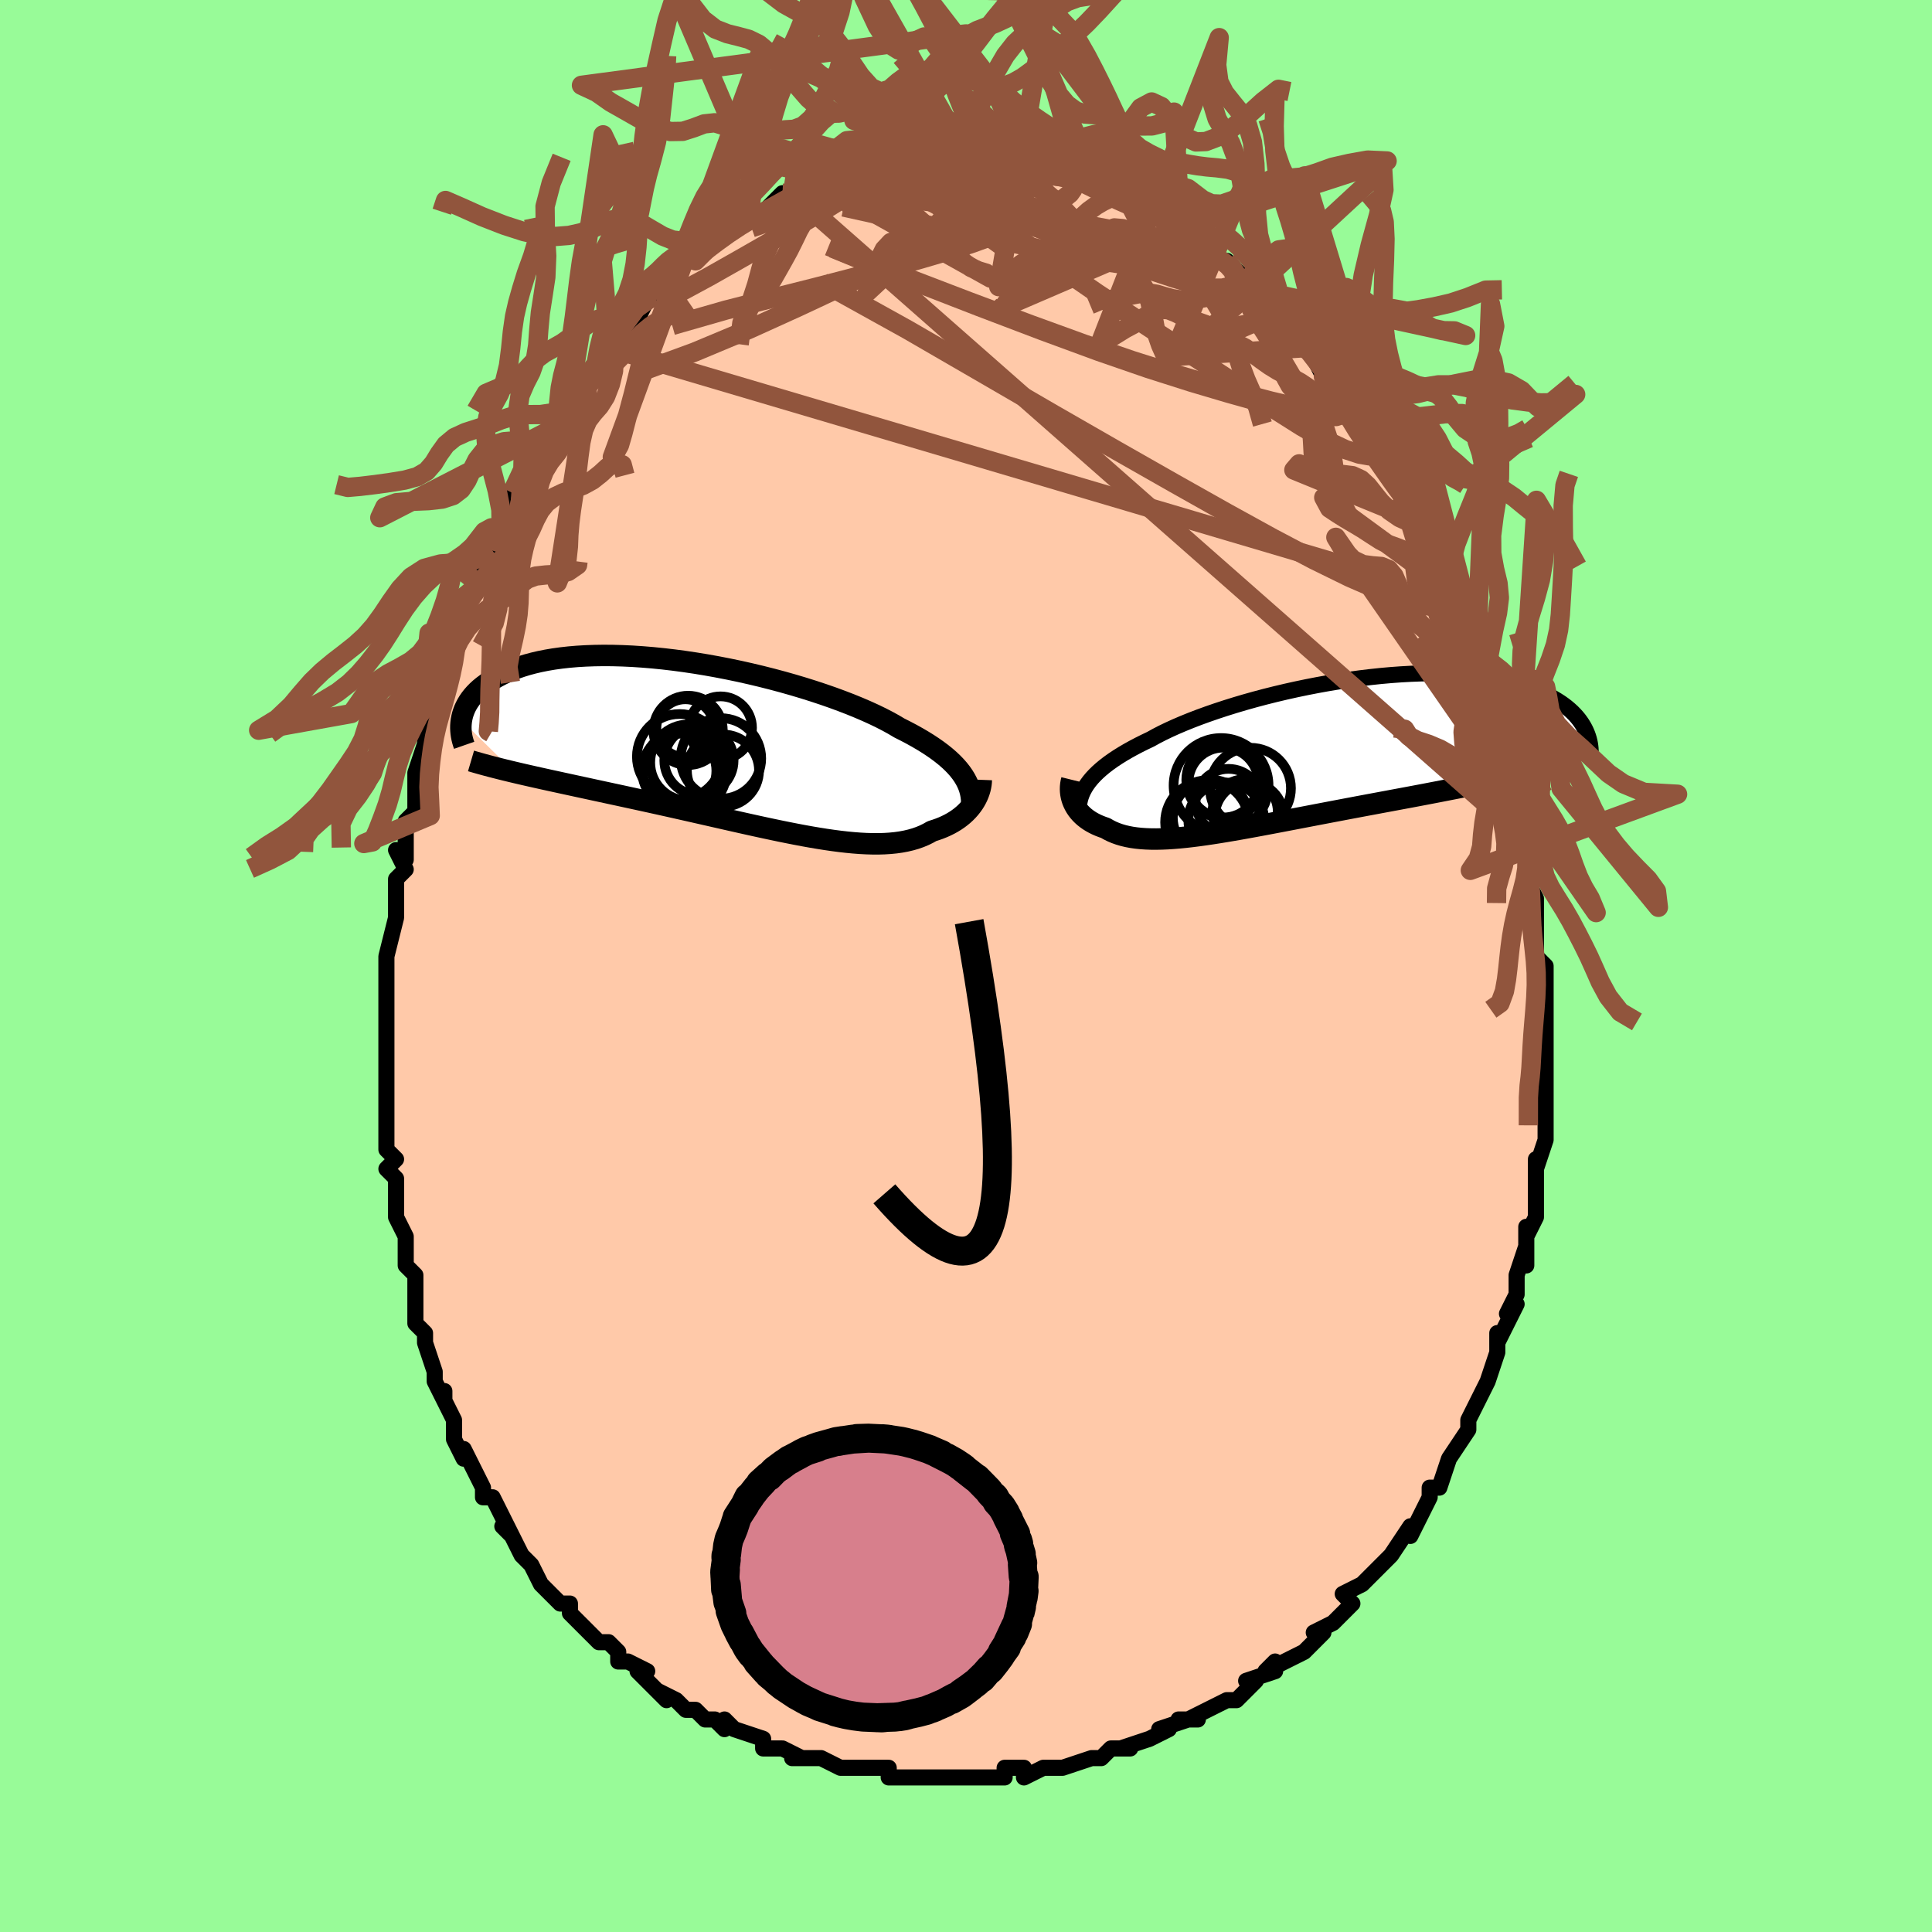 <svg viewBox="-100 -100 200 200" xmlns="http://www.w3.org/2000/svg" width="400" height="400" id="face-svg"><defs><clipPath id="leftEyeClipPath"><polyline points="24.998,3.21,24.767,2.877,24.506,2.544,24.215,2.211,23.894,1.878,23.542,1.544,23.159,1.211,22.745,0.878,22.301,0.545,21.826,0.213,21.322,-0.119,20.787,-0.45,20.224,-0.78,19.632,-1.109,19.012,-1.436,18.365,-1.762,17.791,-2.103,17.166,-2.448,16.489,-2.797,15.762,-3.149,14.988,-3.501,14.168,-3.854,13.305,-4.206,12.401,-4.555,11.459,-4.901,10.483,-5.241,9.474,-5.575,8.437,-5.901,7.375,-6.218,6.292,-6.525,5.19,-6.82,4.073,-7.102,2.945,-7.371,1.809,-7.626,0.668,-7.864,-0.474,-8.086,-1.614,-8.291,-2.748,-8.477,-3.875,-8.645,-4.99,-8.794,-6.091,-8.923,-7.175,-9.032,-8.24,-9.12,-9.284,-9.189,-10.304,-9.236,-11.298,-9.264,-12.265,-9.271,-13.202,-9.257,-14.109,-9.224,-14.983,-9.172,-15.825,-9.101,-16.633,-9.011,-17.407,-8.904,-18.145,-8.779,-18.849,-8.639,-19.517,-8.483,-20.15,-8.313,-20.749,-8.13,-21.314,-7.935,-21.845,-7.729,-22.344,-7.513,-22.812,-7.289,-23.25,-7.058,-23.661,-6.821,-24.044,-6.579,-24.403,-6.335,-24.737,-6.087,-25.045,-5.833,-25.328,-5.574,-25.586,-5.31,-25.82,-5.043,-26.031,-4.772,-26.219,-4.499,-26.385,-4.224,-26.531,-3.948,-26.656,-3.671,-26.761,-3.394,-26.848,-3.117,-26.916,-2.841,-26.968,-2.567,-21.475,2.828,-20.962,2.948,-20.437,3.07,-19.9,3.192,-19.351,3.316,-18.791,3.441,-18.219,3.568,-17.636,3.696,-17.042,3.825,-16.436,3.957,-15.819,4.091,-15.192,4.227,-14.554,4.365,-13.906,4.505,-13.249,4.648,-12.579,4.793,-11.896,4.94,-11.201,5.09,-10.493,5.243,-9.773,5.399,-9.041,5.558,-8.298,5.72,-7.544,5.885,-6.781,6.054,-6.009,6.225,-5.228,6.399,-4.44,6.577,-3.644,6.756,-2.843,6.938,-2.037,7.121,-1.226,7.305,-0.413,7.49,0.403,7.676,1.22,7.861,2.038,8.045,2.854,8.227,3.669,8.407,4.48,8.583,5.288,8.755,6.091,8.923,6.887,9.084,7.676,9.239,8.458,9.387,9.229,9.525,9.991,9.654,10.741,9.773,11.478,9.88,12.203,9.975,12.913,10.056,13.608,10.123,14.287,10.175,14.949,10.21,15.593,10.229,16.219,10.23,16.826,10.212,17.413,10.175,17.98,10.119,18.526,10.042,19.051,9.944,19.554,9.825,20.036,9.686,20.495,9.525,20.933,9.343,21.348,9.14,21.74,8.917,22.133,8.793,22.511,8.659,22.875,8.514,23.223,8.358,23.556,8.192,23.874,8.016,24.176,7.831,24.463,7.636,24.733,7.432,24.988,7.221,25.227,7.001,25.449,6.775,25.655,6.543,25.845,6.304,26.019,6.062"></polyline></clipPath><clipPath id="rightEyeClipPath"><polyline points="-23.137,3.311,-22.904,2.993,-22.642,2.676,-22.349,2.359,-22.027,2.042,-21.674,1.726,-21.292,1.411,-20.88,1.096,-20.438,0.783,-19.967,0.47,-19.467,0.158,-18.939,-0.152,-18.383,-0.461,-17.8,-0.768,-17.19,-1.073,-16.554,-1.376,-15.976,-1.696,-15.35,-2.019,-14.676,-2.344,-13.956,-2.671,-13.191,-2.998,-12.385,-3.325,-11.538,-3.65,-10.653,-3.971,-9.733,-4.289,-8.781,-4.601,-7.8,-4.907,-6.793,-5.205,-5.762,-5.494,-4.711,-5.773,-3.644,-6.04,-2.563,-6.296,-1.471,-6.539,-0.372,-6.768,0.731,-6.982,1.835,-7.181,2.938,-7.364,4.035,-7.529,5.125,-7.678,6.205,-7.808,7.272,-7.921,8.324,-8.015,9.358,-8.09,10.372,-8.146,11.364,-8.184,12.333,-8.202,13.276,-8.202,14.193,-8.184,15.081,-8.148,15.941,-8.093,16.77,-8.022,17.568,-7.934,18.334,-7.829,19.068,-7.71,19.77,-7.575,20.44,-7.427,21.078,-7.266,21.684,-7.093,22.258,-6.91,22.803,-6.716,23.317,-6.513,23.803,-6.303,24.261,-6.087,24.694,-5.865,25.102,-5.64,25.487,-5.412,25.85,-5.181,26.189,-4.944,26.505,-4.703,26.798,-4.457,27.07,-4.209,27.32,-3.957,27.55,-3.704,27.76,-3.449,27.951,-3.192,28.124,-2.935,28.278,-2.678,28.416,-2.422,28.537,-2.166,28.642,-1.912,21.346,2.365,20.774,2.498,20.191,2.63,19.596,2.762,18.989,2.894,18.371,3.025,17.742,3.157,17.102,3.289,16.451,3.421,15.791,3.554,15.12,3.687,14.44,3.82,13.75,3.955,13.052,4.09,12.346,4.226,11.629,4.363,10.9,4.501,10.159,4.64,9.408,4.78,8.646,4.922,7.876,5.066,7.096,5.211,6.31,5.358,5.516,5.506,4.717,5.656,3.913,5.808,3.105,5.961,2.295,6.115,1.483,6.27,0.67,6.425,-0.143,6.581,-0.954,6.737,-1.763,6.892,-2.569,7.046,-3.37,7.199,-4.165,7.349,-4.954,7.498,-5.736,7.643,-6.509,7.784,-7.272,7.921,-8.025,8.052,-8.767,8.178,-9.496,8.297,-10.213,8.409,-10.916,8.513,-11.604,8.608,-12.277,8.693,-12.933,8.768,-13.573,8.832,-14.196,8.883,-14.801,8.923,-15.388,8.948,-15.956,8.96,-16.505,8.957,-17.034,8.938,-17.544,8.904,-18.033,8.853,-18.503,8.786,-18.952,8.701,-19.382,8.599,-19.791,8.479,-20.179,8.341,-20.548,8.186,-20.897,8.013,-21.227,7.823,-21.552,7.712,-21.862,7.592,-22.158,7.462,-22.44,7.322,-22.707,7.174,-22.959,7.015,-23.195,6.848,-23.417,6.673,-23.623,6.488,-23.814,6.296,-23.989,6.096,-24.149,5.889,-24.292,5.675,-24.419,5.455,-24.53,5.229"></polyline></clipPath><filter id="fuzzy"><feTurbulence id="turbulence" baseFrequency="0.05" numOctaves="3" type="noise" result="noise"></feTurbulence><feDisplacementMap in="SourceGraphic" in2="noise" scale="2"></feDisplacementMap></filter><linearGradient id="rainbowGradient" x1="0%" y1="0%" x2="100%" y2="0%"><stop offset="0%" style="stop-color: rgb(167, 133, 106);  stop-opacity: 1"></stop><stop offset="50%" style="stop-color: rgb(44, 34, 43);  stop-opacity: 1"></stop><stop offset="100%" style="stop-color: rgb(148, 0, 211);  stop-opacity: 1"></stop></linearGradient></defs><title>That&#39;s an ugly face</title><desc>CREATED BY XUAN TANG, MORE INFO AT TXSTC55.GITHUB.IO</desc><rect x="-100" y="-100" width="100%" height="100%" opacity="1" fill="rgb(152, 251, 152)"></rect><polyline id="faceContour" points="60,0,60,1,60,2,60,5,60,5,60,7,60,9,60,9,60,11,60,12,60,13,60,12,60,17,60,17,60,18,60,18,59,21,59,20,59,23,59,25,59,26,58,28,58,27,58,31,58,29,58,29,57,32,57,34,56,36,57,35,55,39,55,38,55,40,55,40,55,40,54,43,53,45,53,45,52,47,52,48,52,47,52,48,50,51,50,51,49,54,48,54,49,54,48,54,48,55,47,57,46,59,46,58,44,61,44,61,44,61,43,62,41,64,41,64,41,64,39,65,40,66,38,68,36,69,36,69,37,69,35,71,35,71,31,73,32,72,32,73,29,74,30,74,30,74,28,76,27,76,25,77,23,78,24,78,22,78,23,78,20,79,21,79,19,80,19,80,16,81,17,81,16,81,15,81,14,82,13,82,10,83,9,83,9,83,8,83,6,84,6,83,4,83,4,84,3,84,1,84,0,84,-1,84,-3,84,-3,84,-6,84,-6,84,-8,84,-8,84,-8,83,-11,83,-10,83,-12,83,-12,83,-13,83,-15,82,-17,82,-18,82,-17,82,-19,81,-21,81,-21,81,-21,80,-24,79,-24,79,-25,78,-25,79,-26,78,-27,78,-28,77,-29,77,-30,76,-32,75,-31,76,-34,73,-33,73,-35,72,-36,72,-36,71,-37,70,-38,70,-38,70,-39,69,-40,68,-41,67,-41,66,-42,66,-43,65,-44,64,-45,62,-45,62,-46,61,-47,59,-48,58,-47,59,-48,57,-49,55,-49,55,-50,55,-50,54,-52,50,-52,51,-53,49,-53,49,-53,47,-54,45,-54,44,-54,45,-55,43,-55,43,-55,42,-56,39,-56,38,-56,38,-57,37,-57,32,-57,32,-58,31,-58,30,-58,28,-59,26,-59,26,-59,24,-59,25,-59,22,-60,21,-59,20,-59,20,-60,19,-60,17,-60,15,-60,13,-60,12,-60,11,-60,8,-60,8,-60,5,-60,6,-60,5,-60,4,-60,0,-60,0,-60,-1,-60,-1,-59,-5,-59,-6,-59,-8,-59,-9,-58,-10,-59,-12,-58,-11,-58,-14,-58,-15,-57,-16,-57,-18,-57,-19,-57,-20,-56,-23,-56,-23,-56,-24,-55,-27,-55,-26,-55,-28,-54,-30,-54,-30,-54,-30,-53,-33,-53,-35,-53,-35,-51,-39,-51,-39,-51,-41,-51,-40,-49,-43,-49,-43,-49,-43,-48,-46,-48,-45,-48,-45,-46,-50,-47,-49,-47,-49,-45,-53,-45,-51,-44,-54,-44,-53,-42,-56,-43,-56,-41,-58,-41,-59,-40,-60,-41,-59,-39,-61,-38,-62,-37,-64,-37,-64,-37,-64,-35,-66,-34,-68,-34,-67,-33,-69,-32,-70,-32,-69,-30,-72,-31,-71,-30,-72,-30,-72,-29,-73,-28,-73,-27,-74,-26,-75,-25,-76,-25,-76,-23,-77,-22,-78,-22,-78,-21,-78,-20,-79,-19,-80,-18,-80,-18,-80,-17,-80,-17,-81,-15,-81,-13,-82,-14,-82,-12,-82,-12,-82,-11,-83,-10,-83,-10,-83,-8,-83,-8,-83,-6,-84,-6,-84,-5,-84,-5,-84,-3,-84,-2,-84,-2,-84,-1,-84,0,-84,0,-84,1,-84,3,-84,3,-84,4,-83,4,-83,6,-83,7,-83,7,-83,8,-83,10,-82,10,-82,11,-82,12,-81,13,-81,14,-80,14,-80,15,-80,15,-80,16,-80,17,-79,19,-78,19,-78,21,-77,21,-76,22,-76,22,-76,23,-75,25,-74,25,-74,26,-73,27,-73,27,-73,29,-71,29,-71,30,-70,30,-70,31,-69,32,-67,33,-67,34,-65,35,-64,35,-64,36,-64,36,-63,37,-61,37,-61,39,-59,39,-59,39,-60,41,-56,41,-56,41,-55,42,-55,42,-53,44,-52,44,-52,44,-51,45,-50,46,-47,47,-46,47,-46,47,-45,47,-45,48,-45,49,-41,49,-40,49,-40,50,-39,51,-37,52,-34,52,-35,52,-35,53,-32,54,-29,54,-30,54,-30,54,-26,54,-28,54,-26,55,-25,56,-23,56,-23,56,-22,57,-17,57,-17,57,-17,57,-14,58,-14,58,-12,58,-11,59,-10,58,-9,59,-7,59,-7,59,-5,59,-3,59,-3,59,-1,60,0,60,1" fill="#ffc9a9" stroke="black" stroke-width="1.667" stroke-linejoin="round" filter="url(#fuzzy)"></polyline><g transform="translate(35.668 -22.102)"><polyline id="rightCountour" points="-23.137,3.311,-22.904,2.993,-22.642,2.676,-22.349,2.359,-22.027,2.042,-21.674,1.726,-21.292,1.411,-20.88,1.096,-20.438,0.783,-19.967,0.47,-19.467,0.158,-18.939,-0.152,-18.383,-0.461,-17.8,-0.768,-17.19,-1.073,-16.554,-1.376,-15.976,-1.696,-15.35,-2.019,-14.676,-2.344,-13.956,-2.671,-13.191,-2.998,-12.385,-3.325,-11.538,-3.65,-10.653,-3.971,-9.733,-4.289,-8.781,-4.601,-7.8,-4.907,-6.793,-5.205,-5.762,-5.494,-4.711,-5.773,-3.644,-6.04,-2.563,-6.296,-1.471,-6.539,-0.372,-6.768,0.731,-6.982,1.835,-7.181,2.938,-7.364,4.035,-7.529,5.125,-7.678,6.205,-7.808,7.272,-7.921,8.324,-8.015,9.358,-8.09,10.372,-8.146,11.364,-8.184,12.333,-8.202,13.276,-8.202,14.193,-8.184,15.081,-8.148,15.941,-8.093,16.77,-8.022,17.568,-7.934,18.334,-7.829,19.068,-7.71,19.77,-7.575,20.44,-7.427,21.078,-7.266,21.684,-7.093,22.258,-6.91,22.803,-6.716,23.317,-6.513,23.803,-6.303,24.261,-6.087,24.694,-5.865,25.102,-5.64,25.487,-5.412,25.85,-5.181,26.189,-4.944,26.505,-4.703,26.798,-4.457,27.07,-4.209,27.32,-3.957,27.55,-3.704,27.76,-3.449,27.951,-3.192,28.124,-2.935,28.278,-2.678,28.416,-2.422,28.537,-2.166,28.642,-1.912,21.346,2.365,20.774,2.498,20.191,2.63,19.596,2.762,18.989,2.894,18.371,3.025,17.742,3.157,17.102,3.289,16.451,3.421,15.791,3.554,15.12,3.687,14.44,3.82,13.75,3.955,13.052,4.09,12.346,4.226,11.629,4.363,10.9,4.501,10.159,4.64,9.408,4.78,8.646,4.922,7.876,5.066,7.096,5.211,6.31,5.358,5.516,5.506,4.717,5.656,3.913,5.808,3.105,5.961,2.295,6.115,1.483,6.27,0.67,6.425,-0.143,6.581,-0.954,6.737,-1.763,6.892,-2.569,7.046,-3.37,7.199,-4.165,7.349,-4.954,7.498,-5.736,7.643,-6.509,7.784,-7.272,7.921,-8.025,8.052,-8.767,8.178,-9.496,8.297,-10.213,8.409,-10.916,8.513,-11.604,8.608,-12.277,8.693,-12.933,8.768,-13.573,8.832,-14.196,8.883,-14.801,8.923,-15.388,8.948,-15.956,8.96,-16.505,8.957,-17.034,8.938,-17.544,8.904,-18.033,8.853,-18.503,8.786,-18.952,8.701,-19.382,8.599,-19.791,8.479,-20.179,8.341,-20.548,8.186,-20.897,8.013,-21.227,7.823,-21.552,7.712,-21.862,7.592,-22.158,7.462,-22.44,7.322,-22.707,7.174,-22.959,7.015,-23.195,6.848,-23.417,6.673,-23.623,6.488,-23.814,6.296,-23.989,6.096,-24.149,5.889,-24.292,5.675,-24.419,5.455,-24.53,5.229" fill="white" stroke="white" stroke-width="0" stroke-linejoin="round" filter="url(#fuzzy)"></polyline></g><g transform="translate(-25.266 -22.877)"><polyline id="leftCountour" points="24.998,3.21,24.767,2.877,24.506,2.544,24.215,2.211,23.894,1.878,23.542,1.544,23.159,1.211,22.745,0.878,22.301,0.545,21.826,0.213,21.322,-0.119,20.787,-0.45,20.224,-0.78,19.632,-1.109,19.012,-1.436,18.365,-1.762,17.791,-2.103,17.166,-2.448,16.489,-2.797,15.762,-3.149,14.988,-3.501,14.168,-3.854,13.305,-4.206,12.401,-4.555,11.459,-4.901,10.483,-5.241,9.474,-5.575,8.437,-5.901,7.375,-6.218,6.292,-6.525,5.19,-6.82,4.073,-7.102,2.945,-7.371,1.809,-7.626,0.668,-7.864,-0.474,-8.086,-1.614,-8.291,-2.748,-8.477,-3.875,-8.645,-4.99,-8.794,-6.091,-8.923,-7.175,-9.032,-8.24,-9.12,-9.284,-9.189,-10.304,-9.236,-11.298,-9.264,-12.265,-9.271,-13.202,-9.257,-14.109,-9.224,-14.983,-9.172,-15.825,-9.101,-16.633,-9.011,-17.407,-8.904,-18.145,-8.779,-18.849,-8.639,-19.517,-8.483,-20.15,-8.313,-20.749,-8.13,-21.314,-7.935,-21.845,-7.729,-22.344,-7.513,-22.812,-7.289,-23.25,-7.058,-23.661,-6.821,-24.044,-6.579,-24.403,-6.335,-24.737,-6.087,-25.045,-5.833,-25.328,-5.574,-25.586,-5.31,-25.82,-5.043,-26.031,-4.772,-26.219,-4.499,-26.385,-4.224,-26.531,-3.948,-26.656,-3.671,-26.761,-3.394,-26.848,-3.117,-26.916,-2.841,-26.968,-2.567,-21.475,2.828,-20.962,2.948,-20.437,3.07,-19.9,3.192,-19.351,3.316,-18.791,3.441,-18.219,3.568,-17.636,3.696,-17.042,3.825,-16.436,3.957,-15.819,4.091,-15.192,4.227,-14.554,4.365,-13.906,4.505,-13.249,4.648,-12.579,4.793,-11.896,4.94,-11.201,5.09,-10.493,5.243,-9.773,5.399,-9.041,5.558,-8.298,5.72,-7.544,5.885,-6.781,6.054,-6.009,6.225,-5.228,6.399,-4.44,6.577,-3.644,6.756,-2.843,6.938,-2.037,7.121,-1.226,7.305,-0.413,7.49,0.403,7.676,1.22,7.861,2.038,8.045,2.854,8.227,3.669,8.407,4.48,8.583,5.288,8.755,6.091,8.923,6.887,9.084,7.676,9.239,8.458,9.387,9.229,9.525,9.991,9.654,10.741,9.773,11.478,9.88,12.203,9.975,12.913,10.056,13.608,10.123,14.287,10.175,14.949,10.21,15.593,10.229,16.219,10.23,16.826,10.212,17.413,10.175,17.98,10.119,18.526,10.042,19.051,9.944,19.554,9.825,20.036,9.686,20.495,9.525,20.933,9.343,21.348,9.14,21.74,8.917,22.133,8.793,22.511,8.659,22.875,8.514,23.223,8.358,23.556,8.192,23.874,8.016,24.176,7.831,24.463,7.636,24.733,7.432,24.988,7.221,25.227,7.001,25.449,6.775,25.655,6.543,25.845,6.304,26.019,6.062" fill="white" stroke="white" stroke-width="0" stroke-linejoin="round" filter="url(#fuzzy)"></polyline></g><g transform="translate(35.668 -22.102)"><polyline id="rightUpper" points="-23.966,6.55,-23.993,6.218,-23.998,5.888,-23.981,5.561,-23.94,5.236,-23.874,4.912,-23.782,4.59,-23.663,4.269,-23.516,3.949,-23.341,3.63,-23.137,3.311,-22.904,2.993,-22.642,2.676,-22.349,2.359,-22.027,2.042,-21.674,1.726,-21.292,1.411,-20.88,1.096,-20.438,0.783,-19.967,0.47,-19.467,0.158,-18.939,-0.152,-18.383,-0.461,-17.8,-0.768,-17.19,-1.073,-16.554,-1.376,-15.976,-1.696,-15.35,-2.019,-14.676,-2.344,-13.956,-2.671,-13.191,-2.998,-12.385,-3.325,-11.538,-3.65,-10.653,-3.971,-9.733,-4.289,-8.781,-4.601,-7.8,-4.907,-6.793,-5.205,-5.762,-5.494,-4.711,-5.773,-3.644,-6.04,-2.563,-6.296,-1.471,-6.539,-0.372,-6.768,0.731,-6.982,1.835,-7.181,2.938,-7.364,4.035,-7.529,5.125,-7.678,6.205,-7.808,7.272,-7.921,8.324,-8.015,9.358,-8.09,10.372,-8.146,11.364,-8.184,12.333,-8.202,13.276,-8.202,14.193,-8.184,15.081,-8.148,15.941,-8.093,16.77,-8.022,17.568,-7.934,18.334,-7.829,19.068,-7.71,19.77,-7.575,20.44,-7.427,21.078,-7.266,21.684,-7.093,22.258,-6.91,22.803,-6.716,23.317,-6.513,23.803,-6.303,24.261,-6.087,24.694,-5.865,25.102,-5.64,25.487,-5.412,25.85,-5.181,26.189,-4.944,26.505,-4.703,26.798,-4.457,27.07,-4.209,27.32,-3.957,27.55,-3.704,27.76,-3.449,27.951,-3.192,28.124,-2.935,28.278,-2.678,28.416,-2.422,28.537,-2.166,28.642,-1.912,28.733,-1.659,28.809,-1.408,28.871,-1.16,28.92,-0.914,28.957,-0.671,28.982,-0.432,28.995,-0.195,28.998,0.038,28.99,0.267,28.972,0.494" fill="none" stroke="black" stroke-width="1.667" stroke-linejoin="round" filter="url(#fuzzy)"></polyline><polyline id="rightLower" points="-24.715,2.825,-24.774,3.064,-24.816,3.306,-24.84,3.55,-24.847,3.795,-24.836,4.04,-24.809,4.283,-24.764,4.525,-24.703,4.763,-24.625,4.999,-24.53,5.229,-24.419,5.455,-24.292,5.675,-24.149,5.889,-23.989,6.096,-23.814,6.296,-23.623,6.488,-23.417,6.673,-23.195,6.848,-22.959,7.015,-22.707,7.174,-22.44,7.322,-22.158,7.462,-21.862,7.592,-21.552,7.712,-21.227,7.823,-20.897,8.013,-20.548,8.186,-20.179,8.341,-19.791,8.479,-19.382,8.599,-18.952,8.701,-18.503,8.786,-18.033,8.853,-17.544,8.904,-17.034,8.938,-16.505,8.957,-15.956,8.96,-15.388,8.948,-14.801,8.923,-14.196,8.883,-13.573,8.832,-12.933,8.768,-12.277,8.693,-11.604,8.608,-10.916,8.513,-10.213,8.409,-9.496,8.297,-8.767,8.178,-8.025,8.052,-7.272,7.921,-6.509,7.784,-5.736,7.643,-4.954,7.498,-4.165,7.349,-3.37,7.199,-2.569,7.046,-1.763,6.892,-0.954,6.737,-0.143,6.581,0.67,6.425,1.483,6.27,2.295,6.115,3.105,5.961,3.913,5.808,4.717,5.656,5.516,5.506,6.31,5.358,7.096,5.211,7.876,5.066,8.646,4.922,9.408,4.78,10.159,4.64,10.9,4.501,11.629,4.363,12.346,4.226,13.052,4.09,13.75,3.955,14.44,3.82,15.12,3.687,15.791,3.554,16.451,3.421,17.102,3.289,17.742,3.157,18.371,3.025,18.989,2.894,19.596,2.762,20.191,2.63,20.774,2.498,21.346,2.365,21.905,2.232,22.453,2.098,22.988,1.964,23.511,1.829,24.022,1.693,24.521,1.556,25.008,1.419,25.483,1.28,25.947,1.141,26.399,1" fill="none" stroke="black" stroke-width="2.222" stroke-linejoin="round" filter="url(#fuzzy)"></polyline><!--[--><circle r="3.376" cx="-6.772" cy="6.135" stroke="black" fill="none" stroke-width="1" filter="url(#fuzzy)" clip-path="url(#rightEyeClipPath)"></circle><circle r="4.332" cx="-10.723" cy="7.223" stroke="black" fill="none" stroke-width="1" filter="url(#fuzzy)" clip-path="url(#rightEyeClipPath)"></circle><circle r="4.009" cx="-8.855" cy="2.844" stroke="black" fill="none" stroke-width="1" filter="url(#fuzzy)" clip-path="url(#rightEyeClipPath)"></circle><circle r="4.192" cx="-6.222" cy="3.703" stroke="black" fill="none" stroke-width="1" filter="url(#fuzzy)" clip-path="url(#rightEyeClipPath)"></circle><circle r="3.926" cx="-8.722" cy="7.033" stroke="black" fill="none" stroke-width="1" filter="url(#fuzzy)" clip-path="url(#rightEyeClipPath)"></circle><circle r="4.914" cx="-9.263" cy="3.419" stroke="black" fill="none" stroke-width="1" filter="url(#fuzzy)" clip-path="url(#rightEyeClipPath)"></circle><circle r="3.617" cx="-9.02" cy="3.111" stroke="black" fill="none" stroke-width="1" filter="url(#fuzzy)" clip-path="url(#rightEyeClipPath)"></circle><circle r="3.408" cx="-8.488" cy="5.102" stroke="black" fill="none" stroke-width="1" filter="url(#fuzzy)" clip-path="url(#rightEyeClipPath)"></circle><circle r="3.552" cx="-6.348" cy="6.615" stroke="black" fill="none" stroke-width="1" filter="url(#fuzzy)" clip-path="url(#rightEyeClipPath)"></circle><circle r="3.918" cx="-10.338" cy="6.738" stroke="black" fill="none" stroke-width="1" filter="url(#fuzzy)" clip-path="url(#rightEyeClipPath)"></circle><!--]--></g><g transform="translate(-25.266 -22.877)"><polyline id="leftUpper" points="25.843,6.568,25.862,6.225,25.861,5.885,25.84,5.548,25.796,5.211,25.729,4.876,25.637,4.542,25.519,4.208,25.373,3.875,25.2,3.542,24.998,3.21,24.767,2.877,24.506,2.544,24.215,2.211,23.894,1.878,23.542,1.544,23.159,1.211,22.745,0.878,22.301,0.545,21.826,0.213,21.322,-0.119,20.787,-0.45,20.224,-0.78,19.632,-1.109,19.012,-1.436,18.365,-1.762,17.791,-2.103,17.166,-2.448,16.489,-2.797,15.762,-3.149,14.988,-3.501,14.168,-3.854,13.305,-4.206,12.401,-4.555,11.459,-4.901,10.483,-5.241,9.474,-5.575,8.437,-5.901,7.375,-6.218,6.292,-6.525,5.19,-6.82,4.073,-7.102,2.945,-7.371,1.809,-7.626,0.668,-7.864,-0.474,-8.086,-1.614,-8.291,-2.748,-8.477,-3.875,-8.645,-4.99,-8.794,-6.091,-8.923,-7.175,-9.032,-8.24,-9.12,-9.284,-9.189,-10.304,-9.236,-11.298,-9.264,-12.265,-9.271,-13.202,-9.257,-14.109,-9.224,-14.983,-9.172,-15.825,-9.101,-16.633,-9.011,-17.407,-8.904,-18.145,-8.779,-18.849,-8.639,-19.517,-8.483,-20.15,-8.313,-20.749,-8.13,-21.314,-7.935,-21.845,-7.729,-22.344,-7.513,-22.812,-7.289,-23.25,-7.058,-23.661,-6.821,-24.044,-6.579,-24.403,-6.335,-24.737,-6.087,-25.045,-5.833,-25.328,-5.574,-25.586,-5.31,-25.82,-5.043,-26.031,-4.772,-26.219,-4.499,-26.385,-4.224,-26.531,-3.948,-26.656,-3.671,-26.761,-3.394,-26.848,-3.117,-26.916,-2.841,-26.968,-2.567,-27.002,-2.294,-27.022,-2.023,-27.026,-1.755,-27.015,-1.49,-26.991,-1.228,-26.954,-0.969,-26.904,-0.713,-26.842,-0.462,-26.769,-0.214,-26.684,0.03" fill="none" stroke="black" stroke-width="2.222" stroke-linejoin="round" filter="url(#fuzzy)"></polyline><polyline id="leftLower" points="26.848,3.605,26.839,3.834,26.813,4.071,26.771,4.314,26.713,4.561,26.638,4.811,26.547,5.062,26.44,5.314,26.316,5.566,26.176,5.815,26.019,6.062,25.845,6.304,25.655,6.543,25.449,6.775,25.227,7.001,24.988,7.221,24.733,7.432,24.463,7.636,24.176,7.831,23.874,8.016,23.556,8.192,23.223,8.358,22.875,8.514,22.511,8.659,22.133,8.793,21.74,8.917,21.348,9.14,20.933,9.343,20.495,9.525,20.036,9.686,19.554,9.825,19.051,9.944,18.526,10.042,17.98,10.119,17.413,10.175,16.826,10.212,16.219,10.23,15.593,10.229,14.949,10.21,14.287,10.175,13.608,10.123,12.913,10.056,12.203,9.975,11.478,9.88,10.741,9.773,9.991,9.654,9.229,9.525,8.458,9.387,7.676,9.239,6.887,9.084,6.091,8.923,5.288,8.755,4.48,8.583,3.669,8.407,2.854,8.227,2.038,8.045,1.22,7.861,0.403,7.676,-0.413,7.49,-1.226,7.305,-2.037,7.121,-2.843,6.938,-3.644,6.756,-4.44,6.577,-5.228,6.399,-6.009,6.225,-6.781,6.054,-7.544,5.885,-8.298,5.72,-9.041,5.558,-9.773,5.399,-10.493,5.243,-11.201,5.09,-11.896,4.94,-12.579,4.793,-13.249,4.648,-13.906,4.505,-14.554,4.365,-15.192,4.227,-15.819,4.091,-16.436,3.957,-17.042,3.825,-17.636,3.696,-18.219,3.568,-18.791,3.441,-19.351,3.316,-19.9,3.192,-20.437,3.07,-20.962,2.948,-21.475,2.828,-21.977,2.708,-22.467,2.589,-22.945,2.47,-23.411,2.352,-23.866,2.235,-24.31,2.117,-24.742,2,-25.163,1.882,-25.574,1.765,-25.973,1.648" fill="none" stroke="black" stroke-width="2.222" stroke-linejoin="round" filter="url(#fuzzy)"></polyline><!--[--><circle r="3.943" cx="-3.48" cy="1.816" stroke="black" fill="none" stroke-width="1" filter="url(#fuzzy)" clip-path="url(#leftEyeClipPath)"></circle><circle r="4.333" cx="-3.841" cy="2.702" stroke="black" fill="none" stroke-width="1" filter="url(#fuzzy)" clip-path="url(#leftEyeClipPath)"></circle><circle r="3.001" cx="-3.784" cy="-1.733" stroke="black" fill="none" stroke-width="1" filter="url(#fuzzy)" clip-path="url(#leftEyeClipPath)"></circle><circle r="3.587" cx="-2.379" cy="1.597" stroke="black" fill="none" stroke-width="1" filter="url(#fuzzy)" clip-path="url(#leftEyeClipPath)"></circle><circle r="4.412" cx="-4.389" cy="1.204" stroke="black" fill="none" stroke-width="1" filter="url(#fuzzy)" clip-path="url(#leftEyeClipPath)"></circle><circle r="4.168" cx="-0.101" cy="1.39" stroke="black" fill="none" stroke-width="1" filter="url(#fuzzy)" clip-path="url(#leftEyeClipPath)"></circle><circle r="3.732" cx="0.108" cy="2.645" stroke="black" fill="none" stroke-width="1" filter="url(#fuzzy)" clip-path="url(#leftEyeClipPath)"></circle><circle r="3.844" cx="-4.421" cy="2.673" stroke="black" fill="none" stroke-width="1" filter="url(#fuzzy)" clip-path="url(#leftEyeClipPath)"></circle><circle r="3.259" cx="-0.144" cy="-1.776" stroke="black" fill="none" stroke-width="1" filter="url(#fuzzy)" clip-path="url(#leftEyeClipPath)"></circle><circle r="3.591" cx="-3.499" cy="-1.514" stroke="black" fill="none" stroke-width="1" filter="url(#fuzzy)" clip-path="url(#leftEyeClipPath)"></circle><!--]--></g><g id="hairs"><!--[--><polyline points="-10,-83,-8.625,-83.066,-7.682,-83.286,-6.918,-83.527,-6.3,-83.688,-5.801,-83.747,-5.413,-83.715,-5.158,-83.612,-5.078,-83.452,-5.204,-83.244,-5.556,-82.984,-6.145,-82.663,-6.984,-82.262,-8.09,-81.764,-9.493,-81.158,-11.232,-80.439,-13.353,-79.602,-15.895,-78.644,-18.861,-77.576,-22.198,-76.415" fill="none" stroke="rgb(145, 85, 61)" stroke-width="2" stroke-linejoin="round" filter="url(#fuzzy)"></polyline><polyline points="8,-83,9.285,-82.357,9.988,-81.986,10.511,-81.617,10.893,-81.203,11.082,-80.776,11.04,-80.365,10.761,-79.97,10.266,-79.563,9.579,-79.105,8.708,-78.561,7.638,-77.922,6.337,-77.204,4.766,-76.432,2.893,-75.637,0.697,-74.833,-1.83,-74.018,-4.699,-73.173,-7.921,-72.275,-11.518,-71.309,-15.516,-70.27,-19.943,-69.153,-24.854,-67.903,-30.414,-66.308" fill="none" stroke="rgb(145, 85, 61)" stroke-width="2" stroke-linejoin="round" filter="url(#fuzzy)"></polyline><polyline points="-1,-84,-0.265,-83.995,0.464,-83.976,1.312,-83.923,2.153,-83.818,2.873,-83.671,3.427,-83.523,3.805,-83.414,3.983,-83.364,3.922,-83.366,3.581,-83.394,2.925,-83.43,1.909,-83.479,0.431,-83.573,-1.737,-83.75" fill="none" stroke="rgb(145, 85, 61)" stroke-width="2" stroke-linejoin="round" filter="url(#fuzzy)"></polyline><polyline points="-29,-73,-27.989,-73.352,-26.897,-74.099,-25.767,-74.953,-24.601,-75.793,-23.403,-76.585,-22.201,-77.321,-21.034,-78,-19.93,-78.623,-18.903,-79.195,-17.964,-79.711,-17.135,-80.159,-16.443,-80.52,-15.914,-80.79,-15.57,-80.968,-15.434,-81.053,-15.541,-81.026,-15.914,-80.868,-16.527,-80.584,-17.279,-80.25" fill="none" stroke="rgb(145, 85, 61)" stroke-width="2" stroke-linejoin="round" filter="url(#fuzzy)"></polyline><polyline points="42,-55,42.335,-53.621,42.577,-53.013,42.37,-52.816,41.74,-52.812,40.717,-52.99,39.257,-53.471,37.289,-54.396,34.765,-55.841,31.678,-57.791,28.038,-60.173,23.838,-62.925,19.035,-66.049,13.588,-69.64,7.521,-73.824,0.938,-78.639" fill="none" stroke="rgb(145, 85, 61)" stroke-width="2" stroke-linejoin="round" filter="url(#fuzzy)"></polyline><polyline points="39,-59,39.515,-58.586,40.262,-57.296,40.899,-56.102,41.482,-55.059,42.079,-54.089,42.694,-53.159,43.296,-52.268,43.851,-51.423,44.339,-50.629,44.744,-49.91,45.046,-49.315,45.223,-48.901,45.261,-48.711,45.162,-48.755,44.935,-49.018,44.587,-49.484,44.109,-50.151,43.479,-51.044,42.675,-52.195,41.681,-53.643,40.486,-55.449,39.089,-57.721,37.533,-60.6" fill="none" stroke="rgb(145, 85, 61)" stroke-width="2" stroke-linejoin="round" filter="url(#fuzzy)"></polyline><polyline points="6,-83,6.745,-82.975,7.5,-82.844,8.408,-82.593,9.369,-82.27,10.29,-81.923,11.124,-81.58,11.837,-81.266,12.386,-81.012,12.73,-80.85,12.844,-80.801,12.72,-80.863,12.361,-81.013,11.772,-81.214,10.938,-81.439,9.798,-81.688,8.234,-82.001,6.18,-82.427" fill="none" stroke="rgb(145, 85, 61)" stroke-width="2" stroke-linejoin="round" filter="url(#fuzzy)"></polyline><polyline points="7,-83,8.188,-82.718,9.414,-82.252,10.566,-81.768,11.704,-81.253,12.841,-80.704,13.938,-80.154,14.947,-79.65,15.847,-79.223,16.643,-78.872,17.357,-78.575,17.997,-78.312,18.531,-78.09,18.88,-77.953,18.937,-77.963,18.599,-78.175,17.804,-78.632,16.565,-79.325" fill="none" stroke="rgb(145, 85, 61)" stroke-width="2" stroke-linejoin="round" filter="url(#fuzzy)"></polyline><polyline points="39,-59,38.981,-59.055,38.977,-58.68,38.752,-58.105,38.142,-57.682,37.118,-57.525,35.695,-57.622,33.86,-57.945,31.567,-58.48,28.773,-59.215,25.458,-60.145,21.618,-61.28,17.237,-62.668,12.267,-64.368,6.636,-66.414,0.302,-68.786,-6.696,-71.466,-14.218,-74.512" fill="none" stroke="rgb(145, 85, 61)" stroke-width="2" stroke-linejoin="round" filter="url(#fuzzy)"></polyline><polyline points="-10,-83,-9.405,-82.994,-8.313,-83.04,-7.094,-83.151,-5.84,-83.259,-4.563,-83.304,-3.246,-83.27,-1.884,-83.173,-0.498,-83.039,0.872,-82.896,2.186,-82.759,3.425,-82.633,4.589,-82.513,5.69,-82.387,6.734,-82.241,7.708,-82.072,8.577,-81.899,9.291,-81.761,9.802,-81.706,10.08,-81.763,10.123,-81.904,10.001,-82.025" fill="none" stroke="rgb(145, 85, 61)" stroke-width="2" stroke-linejoin="round" filter="url(#fuzzy)"></polyline><polyline points="-12,-82,-11.701,-82.239,-11.136,-82.545,-10.541,-82.721,-9.981,-82.79,-9.501,-82.801,-9.155,-82.766,-8.992,-82.662,-9.039,-82.451,-9.307,-82.108,-9.801,-81.626,-10.529,-81.015,-11.505,-80.288,-12.743,-79.454,-14.251,-78.508,-16.041,-77.434,-18.133,-76.206,-20.566,-74.797,-23.384,-73.183,-26.623,-71.35,-30.251,-69.388" fill="none" stroke="rgb(145, 85, 61)" stroke-width="2" stroke-linejoin="round" filter="url(#fuzzy)"></polyline><polyline points="-5,-84,-4.43,-84,-3.481,-84,-2.625,-84,-1.918,-83.999,-1.322,-83.996,-0.806,-83.982,-0.364,-83.945,-0.015,-83.87,0.202,-83.748,0.248,-83.582,0.095,-83.391,-0.269,-83.193,-0.853,-82.998,-1.675,-82.802,-2.759,-82.59,-4.136,-82.348,-5.852,-82.065,-7.989,-81.728,-10.65,-81.311,-13.827,-80.778" fill="none" stroke="rgb(145, 85, 61)" stroke-width="2" stroke-linejoin="round" filter="url(#fuzzy)"></polyline><polyline points="49,-40,49.742,-38.845,49.973,-37.748,49.607,-37.176,48.677,-37.114,47.235,-37.397,45.284,-37.97,42.785,-38.89,39.699,-40.236,36.018,-42.04,31.757,-44.286,26.938,-46.939,21.566,-49.963,15.622,-53.344,9.071,-57.105,1.868,-61.287,-6.056,-65.876,-14.872,-70.765" fill="none" stroke="rgb(145, 85, 61)" stroke-width="2" stroke-linejoin="round" filter="url(#fuzzy)"></polyline><polyline points="-19,-80,-18.104,-79.95,-16.953,-79.871,-15.341,-79.822,-13.251,-79.782,-10.781,-79.704,-8.059,-79.544,-5.172,-79.284,-2.15,-78.931,1.001,-78.51,4.267,-78.041,7.619,-77.533,11.024,-76.973,14.456,-76.343,17.894,-75.65,21.35,-74.922" fill="none" stroke="rgb(145, 85, 61)" stroke-width="2" stroke-linejoin="round" filter="url(#fuzzy)"></polyline><polyline points="39,-59,39.313,-58.725,39.482,-57.781,39.137,-57.141,38.309,-56.88,37.056,-56.907,35.369,-57.171,33.192,-57.66,30.47,-58.368,27.18,-59.288,23.319,-60.431,18.869,-61.848,13.775,-63.607,7.963,-65.744,1.387,-68.243,-5.913,-71.079,-13.795,-74.307" fill="none" stroke="rgb(145, 85, 61)" stroke-width="2" stroke-linejoin="round" filter="url(#fuzzy)"></polyline><polyline points="25,-74,25.867,-73.365,26.549,-72.963,27.107,-72.52,27.527,-72.048,27.778,-71.606,27.858,-71.216,27.781,-70.87,27.554,-70.565,27.162,-70.319,26.568,-70.173,25.734,-70.171,24.622,-70.344,23.209,-70.701,21.483,-71.228,19.441,-71.905,17.085,-72.723,14.416,-73.693,11.432,-74.831,8.11,-76.134,4.404,-77.568,0.252,-79.108,-4.435,-80.845" fill="none" stroke="rgb(145, 85, 61)" stroke-width="2" stroke-linejoin="round" filter="url(#fuzzy)"></polyline><polyline points="6,-83,6.613,-82.957,6.979,-82.763,7.247,-82.389,7.316,-81.875,7.094,-81.248,6.535,-80.513,5.61,-79.667,4.287,-78.715,2.533,-77.662,0.326,-76.505,-2.331,-75.227,-5.419,-73.797,-8.929,-72.174,-12.888,-70.32,-17.369,-68.22,-22.445,-65.918,-28.102,-63.552,-34.228,-61.305" fill="none" stroke="rgb(145, 85, 61)" stroke-width="2" stroke-linejoin="round" filter="url(#fuzzy)"></polyline><polyline points="22,-76,22.35,-75.695,23.067,-75.141,23.754,-74.624,24.266,-74.209,24.585,-73.879,24.719,-73.596,24.666,-73.337,24.411,-73.099,23.941,-72.888,23.246,-72.71,22.323,-72.568,21.168,-72.469,19.771,-72.429,18.111,-72.48,16.159,-72.655,13.886,-72.979,11.268,-73.46,8.288,-74.084,4.929,-74.819,1.163,-75.631,-3.044,-76.507,-7.686,-77.466,-12.667,-78.571" fill="none" stroke="rgb(145, 85, 61)" stroke-width="2" stroke-linejoin="round" filter="url(#fuzzy)"></polyline><polyline points="62.408,-50.946,62.006,-49.771,61.821,-47.66,61.832,-45.438,61.87,-43.429,61.835,-41.589,61.737,-39.804,61.631,-38.053,61.525,-36.375,61.347,-34.786,61.014,-33.257,60.505,-31.744,59.909,-30.231,59.382,-28.733,59.07,-27.272,59.021,-25.843,59.17,-24.402,59.377,-22.891,59.508,-21.281,59.512,-19.617,59.454,-18.011,59.431,-16.552,59.357,-15.186,58.823,-13.725,58,-12,58,-12,58.963,-13.728,58.686,-14.959,58.428,-16.185,58.286,-17.503,58.127,-18.951,57.909,-20.495,57.662,-22.046,57.41,-23.523,57.164,-24.89,56.956,-26.156,56.859,-27.355,56.946,-28.527,57.225,-29.693,57.587,-30.812,57.833,-31.779,57.767,-32.681,57.199,-34.535" fill="none" stroke="rgb(145, 85, 61)" stroke-width="2" stroke-linejoin="round" filter="url(#fuzzy)"></polyline><polyline points="58,-12,58.145,-11.024,58.26,-9.973,58.349,-8.858,58.43,-7.702,58.483,-6.515,58.523,-5.308,58.583,-4.098,58.686,-2.899,58.818,-1.708,58.942,-0.513,59.022,0.706,59.035,1.959,58.985,3.245,58.892,4.549,58.784,5.848,58.683,7.116,58.604,8.331,58.543,9.475,58.484,10.53,58.401,11.485,58.295,12.395,58.219,13.624,58.215,16.494" fill="none" stroke="rgb(145, 85, 61)" stroke-width="2" stroke-linejoin="round" filter="url(#fuzzy)"></polyline><polyline points="58,-12,57.667,-13.401,57.126,-14.532,56.503,-15.594,55.732,-16.633,54.792,-17.722,53.722,-18.855,52.581,-19.95,51.419,-20.929,50.261,-21.761,49.095,-22.44,47.897,-22.95,46.741,-23.329,45.864,-23.779,45.4,-24.512,44.359,-24.644" fill="none" stroke="rgb(145, 85, 61)" stroke-width="2" stroke-linejoin="round" filter="url(#fuzzy)"></polyline><polyline points="0,-84,-0.89,-84.182,-1.663,-84.857,-2.465,-85.907,-3.339,-87.015,-4.226,-87.804,-5.071,-88.08,-5.879,-87.924,-6.688,-87.598,-7.536,-87.373,-8.436,-87.406,-9.371,-87.718,-10.32,-88.244,-11.265,-88.906,-12.202,-89.651,-13.135,-90.447,-14.065,-91.236,-15.008,-91.901,-16.061,-92.364,-17.531,-92.916,-19.861,-94.631,-1,-84,-0.292,-83.552,0.373,-82.924,1.167,-82.607,2.002,-82.516,2.805,-82.43,3.573,-82.224,4.338,-81.897,5.123,-81.523,5.928,-81.168,6.742,-80.839,7.558,-80.467,8.368,-79.966,9.159,-79.299,9.917,-78.527,10.657,-77.74,11.418,-76.901,12.197,-75.995,-19.033,-84.591,-18.685,-84.397,-17.929,-84.073,-16.955,-83.929,-15.906,-83.974,-14.909,-84.163,-14.012,-84.431,-13.196,-84.693,-12.416,-84.87,-11.632,-84.912,-10.822,-84.825,-9.979,-84.66,-9.111,-84.498,-8.235,-84.409,-7.374,-84.422,-6.547,-84.5,-5.755,-84.572,-4.967,-84.589,-4.132,-84.578,-3.233,-84.622,-2.4,-84.661,-2,-84" fill="none" stroke="rgb(145, 85, 61)" stroke-width="2" stroke-linejoin="round" filter="url(#fuzzy)"></polyline><polyline points="-2,-84,-2.457,-86.099,-3.412,-88.458,-4.457,-90.569,-5.405,-91.882,-6.248,-92.091,-7.054,-91.502,-7.897,-90.763,-8.821,-90.471,-9.832,-90.941,-10.911,-92.145,-12.018,-93.781,-13.111,-95.435,-14.164,-96.769,-15.192,-97.669,-16.258,-98.265,-17.457,-98.823,-18.864,-99.605,-20.447,-100.811,-22.02,-102.531,-23.445,-104.198" fill="none" stroke="rgb(145, 85, 61)" stroke-width="2" stroke-linejoin="round" filter="url(#fuzzy)"></polyline><polyline points="-3,-84,-2.3,-84.147,-1.717,-84.34,-1.082,-84.766,-0.379,-85.604,0.403,-86.93,1.265,-88.692,2.182,-90.689,3.124,-92.63,4.078,-94.265,5.05,-95.508,6.055,-96.458,7.102,-97.306,8.191,-98.187,9.313,-99.082,10.451,-99.82,11.577,-100.239,12.683,-100.411,13.823,-100.731,15.134,-101.773,16.846,-104.965" fill="none" stroke="rgb(145, 85, 61)" stroke-width="2" stroke-linejoin="round" filter="url(#fuzzy)"></polyline><polyline points="-3,-84,-2.266,-82.761,-1.664,-81.997,-1.041,-82.155,-0.376,-82.483,0.34,-82.576,1.102,-82.396,1.885,-82.031,2.663,-81.544,3.426,-80.942,4.177,-80.222,4.929,-79.42,5.691,-78.622,6.469,-77.939,7.267,-77.444,8.081,-77.118,8.892,-76.834,9.674,-76.407,10.42,-75.72,11.163,-74.825,11.947,-73.906,12.721,-72.692" fill="none" stroke="rgb(145, 85, 61)" stroke-width="2" stroke-linejoin="round" filter="url(#fuzzy)"></polyline><polyline points="-5,-84,-3.488,-84.088,-2.531,-84.349,-1.791,-84.936,-1.09,-85.928,-0.357,-87.23,0.434,-88.579,1.276,-89.69,2.149,-90.416,3.038,-90.814,3.945,-91.083,4.879,-91.432,5.851,-91.979,6.864,-92.72,7.915,-93.58,9.002,-94.486,10.128,-95.428,11.298,-96.449,12.516,-97.611,13.784,-98.936,15.086,-100.367,16.371,-101.763,17.539,-102.916,18.52,-103.709,19.68,-104.958" fill="none" stroke="rgb(145, 85, 61)" stroke-width="2" stroke-linejoin="round" filter="url(#fuzzy)"></polyline><polyline points="-5,-84,-5.866,-85.312,-6.741,-86.282,-7.675,-86.556,-8.653,-86.838,-9.644,-87.409,-10.602,-88.061,-11.492,-88.458,-12.321,-88.474,-13.144,-88.293,-14.046,-88.274,-15.097,-88.741,-16.315,-89.81,-17.652,-91.343,-19.008,-93.011,-20.283,-94.443,-21.433,-95.414,-22.498,-95.938,-23.57,-96.226,-24.716,-96.511,-25.941,-96.992,-27.243,-97.993,-28.69,-99.864,-30.199,-101.1,-22.108,-82.115,-21.093,-82.865,-20.085,-82.936,-19.213,-82.779,-18.422,-82.6,-17.616,-82.501,-16.741,-82.513,-15.806,-82.602,-14.86,-82.709,-13.954,-82.787,-13.109,-82.837,-12.322,-82.895,-11.569,-82.997,-10.829,-83.161,-10.078,-83.398,-9.297,-83.744,-8.464,-84.248,-7.506,-84.733,-6,-84,10.617,-87.063,9.962,-86.745,8.906,-86.522,7.911,-86.37,6.992,-86.314,6.1,-86.304,5.221,-86.261,4.361,-86.142,3.516,-85.954,2.678,-85.74,1.845,-85.542,1.026,-85.383,0.236,-85.256,-0.52,-85.131,-1.253,-84.981,-1.992,-84.805,-2.766,-84.637,-3.587,-84.516,-4.417,-84.426,-5.166,-84.294,-5.73,-84.098,-6,-84" fill="none" stroke="rgb(145, 85, 61)" stroke-width="2" stroke-linejoin="round" filter="url(#fuzzy)"></polyline><polyline points="-8,-83,-6.641,-82.806,-5.802,-82.02,-5.088,-81.466,-4.345,-81.138,-3.557,-80.962,-2.775,-80.919,-2.04,-80.932,-1.355,-80.829,-0.698,-80.445,-0.033,-79.748,0.676,-78.86,1.446,-77.95,2.238,-77.073,2.945,-76.111,3.596,-74.617,-8,-83,-6.701,-83.951,-5.947,-84.888,-5.276,-86.098,-4.542,-87.514,-3.749,-89.149,-2.944,-90.973,-2.154,-92.804,-1.371,-94.395,-0.571,-95.586,0.269,-96.366,1.157,-96.851,2.09,-97.21,3.052,-97.588,4.034,-98.04,5.03,-98.53,6.046,-98.99,7.085,-99.393,8.151,-99.783,9.257,-100.248,10.426,-100.858,11.646,-101.665,12.823,-102.798,14.045,-104.699" fill="none" stroke="rgb(145, 85, 61)" stroke-width="2" stroke-linejoin="round" filter="url(#fuzzy)"></polyline><polyline points="58,-14,58.009,-12.433,58.075,-11.213,58.052,-10.085,57.877,-8.949,57.586,-7.785,57.252,-6.599,56.94,-5.404,56.681,-4.22,56.48,-3.064,56.328,-1.944,56.207,-0.849,56.093,0.246,55.955,1.387,55.737,2.617,55.281,3.859,54.332,4.528" fill="none" stroke="rgb(145, 85, 61)" stroke-width="2" stroke-linejoin="round" filter="url(#fuzzy)"></polyline><polyline points="-10,-83,-8.836,-85.442,-8.031,-87.782,-7.208,-88.89,-6.398,-89.59,-5.597,-90.307,-4.779,-91.044,-3.94,-91.668,-3.096,-92.111,-2.264,-92.455,-1.443,-92.881,-0.62,-93.549,0.229,-94.499,1.119,-95.651,2.052,-96.882,3.021,-98.109,4.018,-99.318,5.048,-100.533,6.122,-101.767,7.241,-103.007,8.38,-104.233,9.545,-105.371,10.909,-106.111,12.966,-106.322" fill="none" stroke="rgb(145, 85, 61)" stroke-width="2" stroke-linejoin="round" filter="url(#fuzzy)"></polyline><polyline points="-10,-83,-8.604,-82.956,-7.608,-83.007,-6.747,-83.147,-5.963,-83.291,-5.2,-83.376,-4.421,-83.368,-3.626,-83.254,-2.836,-83.036,-2.07,-82.73,-1.328,-82.365,-0.598,-81.981,0.137,-81.614,0.889,-81.286,1.657,-80.987,2.428,-80.68,3.194,-80.324,3.957,-79.908,4.731,-79.469,5.52,-79.083,6.307,-78.792,7.091,-78.5,7.99,-77.895,9.335,-76.545" fill="none" stroke="rgb(145, 85, 61)" stroke-width="2" stroke-linejoin="round" filter="url(#fuzzy)"></polyline><polyline points="-24.468,-86.751,-23.22,-86.244,-21.93,-85.64,-20.719,-84.875,-19.674,-84.161,-18.774,-83.658,-17.933,-83.419,-17.06,-83.381,-16.113,-83.408,-15.121,-83.395,-14.166,-83.367,-13.321,-83.466,-12.59,-83.773,-11.875,-84.045,-11.02,-83.717,-10,-83" fill="none" stroke="rgb(145, 85, 61)" stroke-width="2" stroke-linejoin="round" filter="url(#fuzzy)"></polyline><polyline points="-14,-82,-13.874,-81.142,-14.586,-79.801,-15.439,-78.657,-16.192,-77.825,-16.799,-77.065,-17.309,-76.184,-17.8,-75.169,-18.325,-74.115,-18.886,-73.089,-19.451,-72.089,-20.011,-71.105,-20.611,-70.193,-21.312,-69.449,-22.059,-68.802,-22.592,-67.772,-22.808,-65.792" fill="none" stroke="rgb(145, 85, 61)" stroke-width="2" stroke-linejoin="round" filter="url(#fuzzy)"></polyline><polyline points="-13,-82,-12.839,-80.148,-12.063,-78.812,-11.342,-78.764,-10.654,-79.128,-9.935,-79.414,-9.17,-79.522,-8.365,-79.448,-7.539,-79.185,-6.713,-78.741,-5.902,-78.163,-5.109,-77.509,-4.331,-76.82,-3.563,-76.115,-2.81,-75.401,-2.088,-74.687,-1.407,-73.988,-0.763,-73.333,-0.133,-72.759,0.53,-72.3,1.277,-71.967,2.08,-71.724,2.543,-71.211,-15,-81,-13.942,-82.137,-13.488,-83.732,-12.984,-84.928,-12.331,-85.436,-11.576,-85.515,-10.772,-85.525,-9.95,-85.739,-9.128,-86.305,-8.319,-87.228,-7.533,-88.384,-6.768,-89.575,-6.005,-90.637,-5.215,-91.512,-4.376,-92.271,-3.499,-93.073,-2.637,-94.087,-1.832,-95.324,-1.009,-96.373,0,-96.49,-39.806,-91.169,-38.231,-90.433,-36.781,-89.413,-35.322,-88.587,-33.731,-87.681,-32.109,-86.846,-30.615,-86.383,-29.317,-86.404,-28.179,-86.769,-27.109,-87.173,-26.016,-87.291,-24.842,-86.929,-23.591,-86.129,-22.324,-85.161,-21.136,-84.382,-20.118,-84.031,-19.298,-84.097,-18.608,-84.281,-17.85,-84.004,-16.713,-82.615,-15,-81" fill="none" stroke="rgb(145, 85, 61)" stroke-width="2" stroke-linejoin="round" filter="url(#fuzzy)"></polyline><polyline points="-15,-81,-13.862,-81.635,-13.211,-81.926,-12.562,-82.168,-11.879,-82.484,-11.17,-82.878,-10.431,-83.303,-9.657,-83.723,-8.851,-84.132,-8.029,-84.548,-7.21,-84.983,-6.404,-85.424,-5.608,-85.83,-4.808,-86.16,-3.999,-86.39,-3.186,-86.531,-2.387,-86.628,-1.619,-86.732,-0.88,-86.87,-0.143,-87.026,0.645,-87.144,1.545,-87.179,2.524,-87.183,3.124,-87.482" fill="none" stroke="rgb(145, 85, 61)" stroke-width="2" stroke-linejoin="round" filter="url(#fuzzy)"></polyline><polyline points="-23.484,-64.363,-23.203,-66.564,-22.699,-67.824,-22.157,-69.051,-21.667,-70.554,-21.23,-72.173,-20.789,-73.652,-20.27,-74.81,-19.64,-75.613,-18.939,-76.192,-18.27,-76.784,-17.724,-77.589,-17.301,-78.61,-16.881,-79.653,-16.25,-80.517,-15,-81" fill="none" stroke="rgb(145, 85, 61)" stroke-width="2" stroke-linejoin="round" filter="url(#fuzzy)"></polyline><polyline points="-17,-81,-15.218,-80.767,-14.023,-80.754,-13.188,-80.952,-12.463,-81.15,-11.74,-81.237,-10.984,-81.151,-10.186,-80.879,-9.349,-80.472,-8.49,-80.038,-7.633,-79.692,-6.801,-79.495,-6.001,-79.435,-5.228,-79.43,-4.466,-79.368,-3.703,-79.154,-2.942,-78.745,-2.198,-78.176,-1.485,-77.549,-0.808,-76.988,-0.143,-76.581,0.555,-76.323,1.34,-76.102,2.187,-75.756,2.693,-75.404" fill="none" stroke="rgb(145, 85, 61)" stroke-width="2" stroke-linejoin="round" filter="url(#fuzzy)"></polyline><polyline points="69.455,5.788,67.727,4.767,66.48,3.172,65.665,1.666,65.068,0.315,64.501,-0.946,63.898,-2.176,63.269,-3.401,62.62,-4.626,61.926,-5.833,61.19,-7.007,60.486,-8.148,59.951,-9.277,59.678,-10.415,59.576,-11.564,59.296,-12.672,58.377,-13.591,57,-14,-18,-80,-17.278,-80.526,-16.401,-80.997,-15.401,-81.473,-14.461,-82.01,-13.647,-82.619,-12.927,-83.285,-12.246,-83.972,-11.562,-84.646,-10.85,-85.283,-10.097,-85.871,-9.298,-86.407,-8.464,-86.91,-7.624,-87.425,-6.812,-88.004,-6.047,-88.66,-5.291,-89.333,-4.437,-89.931,-3.358,-90.493,-2.177,-91.44,-18,-80,-17.849,-80.696,-17.563,-82.573,-16.976,-84.253,-16.091,-85.005,-15.074,-84.994,-14.08,-84.71,-13.176,-84.561,-12.364,-84.729,-11.608,-85.19,-10.865,-85.818,-10.101,-86.487,-9.304,-87.138,-8.481,-87.774,-7.65,-88.413,-6.828,-89.041,-6.013,-89.613,-5.188,-90.104,-4.334,-90.566,-3.458,-91.133,-2.601,-91.945,-1.8,-93.024,-0.989,-94.159,0,-94.787" fill="none" stroke="rgb(145, 85, 61)" stroke-width="2" stroke-linejoin="round" filter="url(#fuzzy)"></polyline><polyline points="-23,-77,-24.363,-76.439,-25.261,-75.985,-26.132,-75.504,-27.049,-75.005,-27.973,-74.53,-28.849,-74.108,-29.625,-73.729,-30.279,-73.357,-30.826,-72.95,-31.323,-72.485,-31.845,-71.963,-32.456,-71.418,-33.179,-70.89,-33.979,-70.398,-34.734,-70.007,-35.12,-70.239" fill="none" stroke="rgb(145, 85, 61)" stroke-width="2" stroke-linejoin="round" filter="url(#fuzzy)"></polyline><polyline points="-12.595,-95.035,-13.2,-92.708,-13.823,-91.558,-14.453,-90.354,-15.143,-88.993,-15.953,-87.777,-16.864,-86.966,-17.8,-86.618,-18.691,-86.565,-19.496,-86.491,-20.211,-86.065,-20.847,-85.099,-21.41,-83.616,-21.87,-81.786,-22.182,-79.827,-22.424,-78.086,-23,-77" fill="none" stroke="rgb(145, 85, 61)" stroke-width="2" stroke-linejoin="round" filter="url(#fuzzy)"></polyline><polyline points="-25,-76,-25.364,-75.748,-26.228,-75.455,-27.3,-75.283,-28.371,-75.129,-29.385,-75.037,-30.38,-75.156,-31.413,-75.569,-32.503,-76.203,-33.617,-76.857,-34.703,-77.311,-35.724,-77.43,-36.692,-77.22,-37.66,-76.799,-38.693,-76.323,-39.833,-75.912,-41.089,-75.632,-42.465,-75.523,-43.995,-75.635,-45.757,-76.019,-47.818,-76.685,-50.118,-77.582,-52.344,-78.581,-53.881,-79.248,-54.264,-78.087" fill="none" stroke="rgb(145, 85, 61)" stroke-width="2" stroke-linejoin="round" filter="url(#fuzzy)"></polyline><polyline points="-10.901,-113.094,-11.577,-112.975,-12.509,-111.605,-13.302,-109.476,-13.997,-107.116,-14.652,-104.804,-15.298,-102.577,-15.962,-100.417,-16.674,-98.365,-17.437,-96.485,-18.217,-94.782,-18.958,-93.181,-19.626,-91.602,-20.229,-90.039,-20.822,-88.573,-21.458,-87.299,-22.154,-86.234,-22.873,-85.264,-23.546,-84.158,-24.106,-82.611,-24.53,-80.446,-24.9,-77.997,-25.375,-76.192,-26,-75,-28,-73,-27.128,-74.155,-26.354,-75.346,-25.589,-76.359,-24.797,-77.26,-24.019,-78.205,-23.298,-79.272,-22.638,-80.469,-22.023,-81.784,-21.442,-83.219,-20.897,-84.783,-20.387,-86.467,-19.891,-88.229,-19.361,-89.978,-18.74,-91.582,-17.986,-92.901,-17.108,-93.845,-16.161,-94.453,-15.231,-94.934,-14.39,-95.628,-13.664,-96.859,-13.045,-98.744,-12.563,-101.067,-12.47,-103.504,-29,-73,-28.141,-73.582,-27.321,-74.566,-26.498,-75.51,-25.68,-76.39,-24.868,-77.247,-24.063,-78.073,-23.269,-78.847,-22.493,-79.582,-21.738,-80.321,-21.006,-81.091,-20.295,-81.867,-19.601,-82.591,-18.913,-83.239,-18.212,-83.865,-17.473,-84.582,-16.675,-85.472,-15.826,-86.484,-14.971,-87.433,-14.173,-88.114,-13.45,-88.519,-13.049,-89.167" fill="none" stroke="rgb(145, 85, 61)" stroke-width="2" stroke-linejoin="round" filter="url(#fuzzy)"></polyline><polyline points="-30,-72,-30.121,-71.587,-30.392,-71.108,-30.665,-70.297,-30.952,-69.167,-31.3,-67.936,-31.745,-66.788,-32.273,-65.741,-32.819,-64.67,-33.315,-63.453,-33.731,-62.08,-34.086,-60.651,-34.425,-59.269,-34.782,-57.929,-35.156,-56.546,-35.523,-55.122,-35.874,-53.915,-36.224,-53.283,-36.612,-52.685,-21.278,-94.57,-21.197,-92.534,-21.609,-90.581,-22.253,-88.935,-22.896,-87.346,-23.477,-85.726,-24.065,-84.204,-24.742,-82.92,-25.507,-81.849,-26.292,-80.815,-27.028,-79.637,-27.698,-78.265,-28.32,-76.78,-28.905,-75.302,-29.428,-73.903,-29.88,-72.678,-30.332,-71.767,-31,-71" fill="none" stroke="rgb(145, 85, 61)" stroke-width="2" stroke-linejoin="round" filter="url(#fuzzy)"></polyline><polyline points="-50.729,-57.493,-49.68,-59.281,-48.373,-59.838,-47.088,-60.348,-46.056,-61.127,-45.229,-62.041,-44.456,-62.85,-43.628,-63.46,-42.727,-63.954,-41.796,-64.485,-40.884,-65.133,-39.997,-65.844,-39.089,-66.483,-38.096,-66.945,-36.997,-67.239,-35.844,-67.485,-34.751,-67.823,-33.807,-68.313,-33.011,-68.888,-32.343,-69.311,-32,-69" fill="none" stroke="rgb(145, 85, 61)" stroke-width="2" stroke-linejoin="round" filter="url(#fuzzy)"></polyline><polyline points="57,-17,57.095,-18.398,56.813,-20.422,56.589,-22.166,56.48,-23.664,56.546,-25.083,56.802,-26.483,57.145,-27.822,57.414,-29.045,57.517,-30.17,57.514,-31.309,57.571,-32.626,57.842,-34.238,58.349,-36.114,58.955,-38.083,59.465,-39.976,59.785,-41.862,59.99,-44.053,60.026,-46.573,59.055,-48.208,57,-17,56.573,-18.244,56.066,-20.173,55.609,-21.794,55.063,-23.067,54.411,-24.111,53.735,-25.019,53.113,-25.842,52.562,-26.618,52.059,-27.386,51.577,-28.193,51.109,-29.082,50.657,-30.067,50.203,-31.115,49.703,-32.163,49.094,-33.152,48.334,-34.061,47.429,-34.902,46.441,-35.688,45.465,-36.436,44.596,-37.234,43.893,-38.298,43.278,-39.727,42.329,-40.528,-37,-64,-37.345,-69.284,-37.657,-72.981,-37.202,-74.454,-36.25,-74.777,-35.286,-75.06,-34.565,-75.759,-34.095,-76.815,-33.786,-78.024,-33.542,-79.271,-33.286,-80.554,-32.955,-81.916,-32.524,-83.441,-32.043,-85.297,-31.619,-87.673,-31.314,-90.447,-31.056,-92.869,-30.99,-94.211" fill="none" stroke="rgb(145, 85, 61)" stroke-width="2" stroke-linejoin="round" filter="url(#fuzzy)"></polyline><polyline points="-37,-64,-36.452,-62.769,-36.484,-61.6,-36.813,-60.228,-37.316,-58.933,-37.937,-57.952,-38.585,-57.216,-39.155,-56.469,-39.581,-55.493,-39.865,-54.231,-40.063,-52.776,-40.241,-51.279,-40.436,-49.843,-40.645,-48.493,-40.843,-47.189,-41.006,-45.894,-41.112,-44.622,-41.158,-43.421,-41.299,-42.12,-42.306,-39.662,-39,-61,-38.283,-62.399,-37.98,-64.011,-37.654,-65.328,-37.102,-66.389,-36.389,-67.37,-35.664,-68.414,-35.041,-69.621,-34.572,-71.043,-34.256,-72.668,-34.061,-74.428,-33.944,-76.241,-33.865,-78.054,-33.793,-79.872,-33.699,-81.751,-33.554,-83.753,-33.328,-85.905,-33.002,-88.181,-32.576,-90.517,-32.075,-92.874,-31.539,-95.293,-30.948,-97.869,-30.111,-100.438,-28.759,-101.963" fill="none" stroke="rgb(145, 85, 61)" stroke-width="2" stroke-linejoin="round" filter="url(#fuzzy)"></polyline><polyline points="57,-17,55.159,-19.89,54.869,-21.708,54.745,-23.043,54.405,-24.155,53.909,-25.125,53.403,-25.986,52.958,-26.769,52.547,-27.506,52.086,-28.223,51.501,-28.964,50.776,-29.787,49.961,-30.693,49.116,-31.532,48.247,-32.066,47.323,-32.387,46.507,-33.74" fill="none" stroke="rgb(145, 85, 61)" stroke-width="2" stroke-linejoin="round" filter="url(#fuzzy)"></polyline><polyline points="-41,-59,-41.08,-57.341,-41.237,-55.467,-41.68,-54.064,-42.358,-53.068,-43.059,-52.194,-43.638,-51.238,-44.067,-50.141,-44.388,-48.944,-44.656,-47.712,-44.918,-46.498,-45.195,-45.336,-45.484,-44.238,-45.76,-43.191,-45.989,-42.161,-46.142,-41.099,-46.215,-39.976,-46.241,-38.796,-46.274,-37.595,-46.37,-36.398,-46.553,-35.173,-46.824,-33.849,-47.159,-32.411,-47.42,-30.98,-47.167,-29.368" fill="none" stroke="rgb(145, 85, 61)" stroke-width="2" stroke-linejoin="round" filter="url(#fuzzy)"></polyline><polyline points="-41,-59,-41.582,-58.02,-42.627,-57.298,-44.03,-57.087,-45.554,-57.079,-46.933,-56.919,-48.137,-56.533,-49.308,-56.065,-50.546,-55.642,-51.805,-55.238,-52.943,-54.715,-53.845,-53.968,-54.523,-53.025,-55.12,-52.046,-55.838,-51.219,-56.826,-50.648,-58.111,-50.299,-59.609,-50.055,-61.188,-49.835,-62.708,-49.653,-63.998,-49.541,-65.156,-49.825" fill="none" stroke="rgb(145, 85, 61)" stroke-width="2" stroke-linejoin="round" filter="url(#fuzzy)"></polyline><polyline points="-41,-58,-41.779,-56.091,-42.389,-54.888,-43.072,-53.903,-43.737,-52.97,-44.339,-52.012,-44.861,-50.991,-45.294,-49.892,-45.642,-48.726,-45.932,-47.524,-46.204,-46.335,-46.488,-45.207,-46.796,-44.17,-47.132,-43.219,-47.486,-42.317,-47.836,-41.408,-48.138,-40.434,-48.337,-39.367,-48.414,-38.212,-48.47,-36.972,-48.841,-35.501,-50.165,-33.128" fill="none" stroke="rgb(145, 85, 61)" stroke-width="2" stroke-linejoin="round" filter="url(#fuzzy)"></polyline><polyline points="-41,-58,-40.821,-58.881,-40.473,-59.508,-39.955,-60.19,-39.284,-61.033,-38.552,-61.981,-37.832,-62.956,-37.137,-63.928,-36.45,-64.901,-35.754,-65.878,-35.05,-66.85,-34.349,-67.797,-33.665,-68.699,-33.01,-69.547,-32.393,-70.338,-31.822,-71.07,-31.297,-71.741,-30.801,-72.356,-30.295,-72.928,-29.729,-73.486,-29.056,-74.069,-28.261,-74.72,-27.364,-75.48,-26.415,-76.379,-25.461,-77.403" fill="none" stroke="rgb(145, 85, 61)" stroke-width="2" stroke-linejoin="round" filter="url(#fuzzy)"></polyline><polyline points="-28.536,-68.486,-29.092,-68.102,-29.584,-67.818,-30.263,-67.518,-31.035,-67.177,-31.834,-66.765,-32.631,-66.247,-33.417,-65.599,-34.182,-64.827,-34.924,-63.982,-35.657,-63.14,-36.414,-62.36,-37.225,-61.652,-38.087,-60.985,-38.943,-60.334,-39.708,-59.702,-40.336,-59.087,-40.893,-58.396,-41.611,-57.421,-43,-56" fill="none" stroke="rgb(145, 85, 61)" stroke-width="2" stroke-linejoin="round" filter="url(#fuzzy)"></polyline><polyline points="-35.455,-85.092,-35.06,-83.327,-35.027,-81.955,-35.107,-80.467,-35.372,-79.002,-35.802,-77.649,-36.334,-76.372,-36.924,-75.119,-37.546,-73.851,-38.159,-72.523,-38.71,-71.095,-39.164,-69.553,-39.524,-67.91,-39.828,-66.191,-40.112,-64.44,-40.392,-62.745,-40.655,-61.228,-40.899,-59.96,-41.195,-58.847,-41.75,-57.626,-43,-56,-42,-56,-43.671,-54.64,-45.067,-54.372,-46.489,-54.382,-47.835,-54.275,-48.993,-53.911,-49.919,-53.281,-50.618,-52.4,-51.155,-51.34,-51.655,-50.259,-52.265,-49.341,-53.099,-48.698,-54.218,-48.332,-55.639,-48.172,-57.308,-48.104,-58.978,-47.957,-60.163,-47.517,-60.683,-46.405,-42,-56,-42.268,-56.776,-42.161,-58.352,-42.005,-59.858,-41.757,-61.105,-41.434,-62.327,-41.099,-63.749,-40.799,-65.405,-40.544,-67.207,-40.316,-69.077,-40.084,-70.99,-39.814,-72.932,-39.464,-74.823,-38.995,-76.51,-38.381,-77.86,-37.65,-78.902,-36.908,-79.885,-36.328,-81.19,-36.217,-83.204,-37.568,-86.044,-42,-56,-43.197,-54.075,-43.925,-53.031,-44.504,-52.093,-45.044,-51.124,-45.533,-50.102,-45.922,-49.006,-46.199,-47.816,-46.392,-46.555,-46.542,-45.296,-46.688,-44.121,-46.858,-43.066,-47.078,-42.11,-47.384,-41.202,-47.805,-40.266,-48.262,-39.278,-48.305,-38.834" fill="none" stroke="rgb(145, 85, 61)" stroke-width="2" stroke-linejoin="round" filter="url(#fuzzy)"></polyline><polyline points="-41.857,-83.714,-42.938,-81.058,-43.576,-78.637,-43.547,-76.028,-43.403,-73.502,-43.496,-71.303,-43.783,-69.403,-44.06,-67.633,-44.221,-65.897,-44.342,-64.238,-44.581,-62.755,-45.029,-61.481,-45.627,-60.316,-46.17,-59.049,-46.406,-57.446,-46.216,-55.436,-45.832,-53.29,-45.873,-51.412,-47,-49" fill="none" stroke="rgb(145, 85, 61)" stroke-width="2" stroke-linejoin="round" filter="url(#fuzzy)"></polyline><polyline points="-49.152,-24.129,-49.447,-24.303,-49.369,-25.198,-49.307,-26.269,-49.298,-27.397,-49.276,-28.625,-49.218,-30.006,-49.156,-31.547,-49.125,-33.201,-49.125,-34.876,-49.105,-36.456,-48.986,-37.843,-48.697,-38.985,-48.215,-39.89,-47.594,-40.625,-46.966,-41.302,-46.497,-42.053,-46.303,-42.994,-46.331,-44.204,-46.267,-45.983,-46,-50" fill="none" stroke="rgb(145, 85, 61)" stroke-width="2" stroke-linejoin="round" filter="url(#fuzzy)"></polyline><polyline points="-48,-45,-48.309,-45.252,-49.128,-45.364,-49.855,-44.971,-50.422,-44.239,-51.043,-43.437,-51.855,-42.704,-52.845,-42.018,-53.937,-41.282,-55.059,-40.413,-56.157,-39.384,-57.183,-38.216,-58.108,-36.967,-58.93,-35.703,-59.682,-34.487,-60.413,-33.351,-61.164,-32.29,-61.96,-31.273,-62.833,-30.27,-63.843,-29.28,-65.079,-28.321,-66.612,-27.398,-68.432,-26.431,-70.409,-25.252,-72.093,-24.031" fill="none" stroke="rgb(145, 85, 61)" stroke-width="2" stroke-linejoin="round" filter="url(#fuzzy)"></polyline><polyline points="-49,-43,-48.394,-44.729,-48.125,-45.761,-48.146,-47.22,-48.527,-49.204,-49.11,-51.434,-49.596,-53.575,-49.744,-55.399,-49.494,-56.85,-48.952,-58.049,-48.309,-59.215,-47.747,-60.556,-47.362,-62.154,-47.134,-63.925,-46.958,-65.677,-46.732,-67.248,-46.412,-68.652,-46.01,-70.08,-45.508,-71.702,-44.869,-73.47,-44.321,-75.285,-44.764,-77.429" fill="none" stroke="rgb(145, 85, 61)" stroke-width="2" stroke-linejoin="round" filter="url(#fuzzy)"></polyline><polyline points="-49,-43,-49.776,-42.527,-51.05,-41.967,-52.628,-41.757,-54.403,-41.62,-56.075,-41.165,-57.469,-40.267,-58.597,-39.048,-59.55,-37.706,-60.416,-36.399,-61.277,-35.212,-62.2,-34.167,-63.221,-33.233,-64.335,-32.351,-65.496,-31.458,-66.645,-30.502,-67.732,-29.448,-68.754,-28.278,-69.845,-26.977,-71.333,-25.568,-73.224,-24.408,-63.625,-26.132,-62.768,-27.346,-61.915,-28.57,-60.966,-29.505,-59.849,-30.249,-58.633,-30.896,-57.472,-31.562,-56.485,-32.379,-55.694,-33.438,-55.043,-34.742,-54.456,-36.224,-53.906,-37.803,-53.455,-39.391,-53.163,-40.791,-52.755,-41.47,-51,-40" fill="none" stroke="rgb(145, 85, 61)" stroke-width="2" stroke-linejoin="round" filter="url(#fuzzy)"></polyline><polyline points="-51,-39,-53.412,-37.09,-54.197,-35.469,-54.529,-33.876,-54.804,-32.44,-55.078,-31.184,-55.334,-30.031,-55.59,-28.912,-55.896,-27.803,-56.292,-26.702,-56.787,-25.605,-57.349,-24.492,-57.919,-23.334,-58.431,-22.106,-58.849,-20.803,-59.186,-19.447,-59.512,-18.076,-59.908,-16.718,-60.394,-15.373,-60.913,-14.032,-61.448,-12.844,-62.335,-12.678,-55.463,-15.569,-55.532,-17.139,-55.598,-18.513,-55.537,-19.88,-55.402,-21.229,-55.23,-22.521,-55.015,-23.741,-54.749,-24.894,-54.445,-25.994,-54.135,-27.06,-53.841,-28.106,-53.564,-29.148,-53.297,-30.235,-53.047,-31.453,-52.829,-32.876,-52.609,-34.49,-52.168,-36.297,-51,-39" fill="none" stroke="rgb(145, 85, 61)" stroke-width="2" stroke-linejoin="round" filter="url(#fuzzy)"></polyline><polyline points="-35.304,-50.803,-35.59,-51.893,-36.332,-52.088,-37.082,-51.643,-37.839,-50.949,-38.679,-50.286,-39.63,-49.765,-40.658,-49.364,-41.689,-48.991,-42.638,-48.541,-43.44,-47.934,-44.074,-47.148,-44.571,-46.219,-45.01,-45.235,-45.484,-44.31,-46.071,-43.532,-46.79,-42.919,-47.596,-42.408,-48.394,-41.881,-49.097,-41.235,-49.678,-40.454,-50.195,-39.606,-50.784,-38.724,-51.623,-37.528,-53,-35,-53,-35,-53.149,-34.361,-53.816,-33.23,-54.81,-32.249,-55.714,-31.394,-56.339,-30.491,-56.733,-29.47,-57.057,-28.369,-57.469,-27.259,-58.051,-26.177,-58.78,-25.111,-59.558,-24.01,-60.277,-22.825,-60.891,-21.546,-61.456,-20.211,-62.105,-18.883,-62.957,-17.601,-63.958,-16.309,-64.707,-14.745,-64.663,-12.264" fill="none" stroke="rgb(145, 85, 61)" stroke-width="2" stroke-linejoin="round" filter="url(#fuzzy)"></polyline><polyline points="-53,-35,-55.582,-34.464,-55.757,-32.744,-56.001,-31.465,-56.776,-30.619,-57.982,-29.979,-59.337,-29.354,-60.503,-28.579,-61.269,-27.555,-61.675,-26.29,-61.966,-24.893,-62.408,-23.489,-63.102,-22.143,-63.966,-20.844,-64.875,-19.546,-65.802,-18.227,-66.814,-16.904,-67.912,-15.619,-68.966,-14.43,-69.914,-13.421,-70.643,-12.18" fill="none" stroke="rgb(145, 85, 61)" stroke-width="2" stroke-linejoin="round" filter="url(#fuzzy)"></polyline><polyline points="-68.584,-11.825,-68.531,-13.149,-67.835,-14.155,-66.626,-15.249,-65.089,-16.362,-63.547,-17.484,-62.288,-18.669,-61.452,-19.965,-60.998,-21.367,-60.766,-22.817,-60.555,-24.227,-60.196,-25.518,-59.569,-26.632,-58.631,-27.547,-57.435,-28.304,-56.123,-29.013,-54.829,-29.689,-54,-30" fill="none" stroke="rgb(145, 85, 61)" stroke-width="2" stroke-linejoin="round" filter="url(#fuzzy)"></polyline><polyline points="-54,-30,-55.73,-30.136,-57.462,-29.678,-58.116,-28.653,-58.229,-27.379,-58.296,-26.05,-58.587,-24.759,-59.228,-23.543,-60.228,-22.405,-61.487,-21.314,-62.843,-20.221,-64.153,-19.083,-65.351,-17.882,-66.433,-16.635,-67.396,-15.381,-68.231,-14.165,-69.041,-13.021,-70.182,-11.96,-72.056,-10.98,-74.12,-10.05" fill="none" stroke="rgb(145, 85, 61)" stroke-width="2" stroke-linejoin="round" filter="url(#fuzzy)"></polyline><polyline points="-54,-30,-53.897,-30.2,-53.585,-31.062,-53.099,-32.337,-52.441,-33.701,-51.61,-34.97,-50.63,-36.046,-49.567,-36.903,-48.519,-37.595,-47.584,-38.227,-46.804,-38.873,-46.123,-39.513,-45.415,-40.043,-44.556,-40.364,-43.511,-40.48,-42.349,-40.546,-41.186,-40.835,-40.212,-41.507,-40.164,-41.873" fill="none" stroke="rgb(145, 85, 61)" stroke-width="2" stroke-linejoin="round" filter="url(#fuzzy)"></polyline><polyline points="-54,-30,-55.675,-28.827,-55.953,-27.521,-56.269,-26.388,-57.028,-25.414,-58.112,-24.511,-59.25,-23.556,-60.296,-22.481,-61.319,-21.317,-62.49,-20.144,-63.892,-19.01,-65.428,-17.898,-66.888,-16.752,-68.16,-15.567,-69.381,-14.425,-70.797,-13.417,-72.369,-12.434,-73.97,-11.284" fill="none" stroke="rgb(145, 85, 61)" stroke-width="2" stroke-linejoin="round" filter="url(#fuzzy)"></polyline><polyline points="54.919,-6.516,54.935,-8.035,55.269,-9.25,55.631,-10.399,55.861,-11.551,55.893,-12.704,55.749,-13.85,55.527,-15.006,55.353,-16.237,55.314,-17.62,55.407,-19.182,55.535,-20.829,55.557,-22.372,55.348,-23.687,54.83,-24.872,54,-26" fill="none" stroke="rgb(145, 85, 61)" stroke-width="2" stroke-linejoin="round" filter="url(#fuzzy)"></polyline><polyline points="54,-30,54.028,-27.855,54.268,-26.972,54.848,-26.185,55.611,-25.274,56.338,-24.195,56.945,-22.941,57.486,-21.558,58.051,-20.135,58.692,-18.758,59.408,-17.47,60.16,-16.263,60.89,-15.098,61.544,-13.94,62.089,-12.771,62.539,-11.595,62.949,-10.421,63.395,-9.259,63.953,-8.122,64.621,-6.998,65.232,-5.528,38.287,-44.378,39.061,-43.094,40.051,-42.06,41.084,-41.563,42.084,-41.431,42.995,-41.358,43.745,-41.055,44.305,-40.385,44.728,-39.403,45.136,-38.281,45.656,-37.185,46.355,-36.191,47.187,-35.282,48.016,-34.392,48.696,-33.466,49.198,-32.464,49.671,-31.342,50.385,-30.103,51.663,-29.154,54,-30,54,-29,54.161,-32.277,54.628,-34.765,55.026,-36.556,55.218,-38.118,55.078,-39.612,54.72,-41.104,54.427,-42.718,54.413,-44.563,54.671,-46.61,55.011,-48.669,55.225,-50.5,55.246,-51.992,55.167,-53.257,55.124,-54.57,55.146,-56.201,55.123,-58.252,54.935,-60.578,54.548,-62.687,54.052,-63.88" fill="none" stroke="rgb(145, 85, 61)" stroke-width="2" stroke-linejoin="round" filter="url(#fuzzy)"></polyline><polyline points="54,-29,53.895,-29.33,53.715,-28.706,53.512,-27.737,53.269,-26.661,53.029,-25.5,52.906,-24.273,52.999,-23.025,53.3,-21.759,53.677,-20.437,53.95,-19.031,53.998,-17.572,53.838,-16.142,53.613,-14.806,53.47,-13.567,53.379,-12.368,53.042,-11.132,52.209,-9.902,73.661,-17.78,70.183,-17.977,68.04,-18.87,66.504,-19.931,65.18,-21.176,63.778,-22.498,62.333,-23.782,61.144,-25.049,60.468,-26.378,60.237,-27.74,59.998,-28.912,59.171,-29.615,57.532,-29.778,55.584,-29.671,54.299,-29.544,54,-29,47.756,-53.063,48.384,-50.541,48.556,-48.859,48.546,-47.689,48.561,-46.744,48.715,-45.807,49.024,-44.76,49.44,-43.597,49.913,-42.381,50.413,-41.165,50.917,-39.924,51.383,-38.597,51.76,-37.2,52.029,-35.899,52.23,-34.873,52.462,-33.902,53,-32,52,-35,53.204,-32.622,54.432,-31.353,55.377,-30.616,56.067,-29.962,56.666,-29.264,57.326,-28.516,58.099,-27.703,58.946,-26.785,59.804,-25.721,60.642,-24.505,61.46,-23.167,62.257,-21.76,63.011,-20.338,63.694,-18.935,64.313,-17.566,64.924,-16.236,65.606,-14.949,66.403,-13.705,67.312,-12.499,68.32,-11.315,69.437,-10.142,70.595,-8.974,71.475,-7.756,71.676,-6.074,61.606,-18.374,61.412,-19.754,60.952,-21.854,60.368,-23.563,59.567,-24.825,58.55,-25.799,57.46,-26.612,56.475,-27.34,55.701,-28.037,55.136,-28.741,54.713,-29.489,54.345,-30.343,53.936,-31.421,53.374,-32.814,52.599,-34.29,52,-35" fill="none" stroke="rgb(145, 85, 61)" stroke-width="2" stroke-linejoin="round" filter="url(#fuzzy)"></polyline><polyline points="52,-35,52.436,-34.189,53.145,-32.671,53.708,-31.281,54.095,-30.198,54.408,-29.322,54.744,-28.54,55.153,-27.776,55.638,-26.968,56.163,-26.059,56.679,-25.023,57.167,-23.855,57.677,-22.513,58.317,-20.886,59.125,-18.999,59.715,-17.81" fill="none" stroke="rgb(145, 85, 61)" stroke-width="2" stroke-linejoin="round" filter="url(#fuzzy)"></polyline><polyline points="51,-37,49.363,-37.873,47.709,-38.067,46.876,-38.777,46.619,-40.049,46.447,-41.399,46.06,-42.412,45.42,-42.995,44.627,-43.314,43.785,-43.616,42.924,-44.057,42.019,-44.639,41.066,-45.259,40.127,-45.822,39.285,-46.316,38.509,-46.803,37.639,-47.379,37.035,-48.498,50,-39,50.183,-40.4,50.156,-41.588,50.726,-43.691,51.751,-46.359,52.756,-48.851,53.386,-50.739,53.542,-52.052,53.318,-53.108,52.919,-54.311,52.626,-56.001,52.732,-58.335,53.355,-61.146,54.231,-63.933,54.739,-66.237,54.296,-68.517,52.401,-21.522,51.936,-21.986,51.546,-23.046,51.456,-24.229,51.623,-25.377,51.89,-26.466,52.122,-27.524,52.252,-28.601,52.266,-29.746,52.173,-30.972,51.984,-32.238,51.706,-33.477,51.344,-34.665,50.897,-35.849,50.363,-37.079,49.765,-38.301,49.187,-39.329,48.818,-40.069,49,-41" fill="none" stroke="rgb(145, 85, 61)" stroke-width="2" stroke-linejoin="round" filter="url(#fuzzy)"></polyline><polyline points="48,-45,47.619,-45.309,47.594,-45.868,47.618,-46.716,47.506,-47.826,47.216,-49.122,46.821,-50.522,46.417,-51.96,46.049,-53.387,45.701,-54.763,45.328,-56.052,44.894,-57.231,44.386,-58.303,43.814,-59.297,43.204,-60.257,42.585,-61.228,41.98,-62.237,41.4,-63.288,40.835,-64.382,40.276,-65.514,39.723,-66.672,39.202,-67.81,38.753,-68.836,38.454,-69.69,38.557,-70.505,47,-45,46.796,-45.589,46.007,-45.91,44.899,-46.409,43.821,-47.154,42.933,-48.025,42.225,-48.904,41.587,-49.711,40.882,-50.36,40.012,-50.76,38.972,-50.886,37.842,-50.84,36.739,-50.834,35.759,-51.077,34.983,-51.583,34.485,-51.982,33.941,-51.347,47,-46,46.924,-45.665,46.827,-44.986,46.978,-44.153,47.368,-43.151,47.837,-41.997,48.267,-40.753,48.647,-39.472,49.02,-38.173,49.422,-36.877,49.841,-35.619,50.234,-34.42,50.567,-33.237,50.849,-31.975,51.114,-30.609,51.356,-29.349,51.48,-28.632,51.275,-28.486,35.053,-81.791,35.426,-78.849,35.965,-76.389,36.578,-74.372,37.207,-72.752,37.818,-71.479,38.414,-70.461,39.013,-69.576,39.623,-68.711,40.231,-67.782,40.813,-66.747,41.344,-65.598,41.804,-64.338,42.18,-62.97,42.462,-61.495,42.652,-59.934,42.786,-58.343,42.949,-56.824,43.256,-55.507,43.817,-54.514,44.674,-53.911,45.752,-53.612,46.78,-53.169,47.14,-51.477,46,-47,45,-50,45.869,-47.863,46.447,-46.686,46.809,-45.917,47.106,-45.22,47.427,-44.403,47.793,-43.4,48.199,-42.25,48.638,-41.028,49.115,-39.791,49.63,-38.564,50.169,-37.353,50.71,-36.161,51.232,-34.986,51.724,-33.817,52.182,-32.642,52.591,-31.468,52.928,-30.328,53.164,-29.262,53.291,-28.284,53.344,-27.384,53.4,-26.541,53.58,-25.659,54.12,-24.6,44,-52,44.914,-54.156,45.424,-56.632,45.251,-58.25,44.866,-59.468,44.475,-60.654,44.101,-61.939,43.743,-63.333,43.438,-64.851,43.237,-66.558,43.171,-68.529,43.224,-70.756,43.324,-73.09,43.377,-75.272,43.293,-77.027,43.017,-78.198,42.542,-78.941,41.771,-79.857" fill="none" stroke="rgb(145, 85, 61)" stroke-width="2" stroke-linejoin="round" filter="url(#fuzzy)"></polyline><polyline points="42,-53,43.586,-52.677,45.281,-53.218,47.039,-53.64,48.586,-53.474,49.825,-52.834,50.786,-52.027,51.581,-51.296,52.369,-50.737,53.291,-50.309,54.387,-49.878,55.577,-49.298,56.736,-48.519,57.827,-47.624,58.965,-46.712,60.31,-45.675,61.801,-44.044,63.289,-41.381" fill="none" stroke="rgb(145, 85, 61)" stroke-width="2" stroke-linejoin="round" filter="url(#fuzzy)"></polyline><polyline points="42,-53,41.782,-54.362,41.455,-55.312,41.194,-56.444,40.918,-57.75,40.538,-59.006,40.044,-60.099,39.493,-61.097,38.957,-62.13,38.486,-63.276,38.095,-64.525,37.76,-65.808,37.437,-67.064,37.074,-68.285,36.636,-69.534,36.108,-70.9,35.504,-72.442,34.857,-74.134,34.229,-75.878,33.766,-77.531,33.777,-78.814,42,-53,43.278,-56.346,43.992,-58.667,43.524,-59.483,42.665,-60.007,41.911,-60.806,41.359,-61.88,40.959,-63.145,40.685,-64.643,40.575,-66.49,40.699,-68.774,41.12,-71.51,41.843,-74.606,42.704,-77.744,43.266,-80.334,43.137,-82.468,23.931,-64.701,24.536,-64.617,25.517,-64.606,26.437,-64.632,27.282,-64.599,28.092,-64.387,28.907,-63.965,29.742,-63.385,30.595,-62.746,31.449,-62.142,32.285,-61.629,33.086,-61.203,33.849,-60.817,34.582,-60.408,35.301,-59.93,36.021,-59.378,36.762,-58.797,37.55,-58.262,38.408,-57.802,39.32,-57.325,40.191,-56.658,40.818,-55.813,41,-55" fill="none" stroke="rgb(145, 85, 61)" stroke-width="2" stroke-linejoin="round" filter="url(#fuzzy)"></polyline><polyline points="41,-56,40.538,-56.985,39.891,-58.308,39.289,-59.312,38.687,-60.164,38.078,-61.027,37.479,-61.92,36.894,-62.793,36.314,-63.606,35.718,-64.368,35.089,-65.129,34.418,-65.953,33.709,-66.881,32.983,-67.911,32.266,-69.001,31.578,-70.085,30.926,-71.106,30.296,-72.037,29.658,-72.892,28.983,-73.698,28.26,-74.456,27.512,-75.133,26.748,-75.756,25.86,-76.546" fill="none" stroke="rgb(145, 85, 61)" stroke-width="2" stroke-linejoin="round" filter="url(#fuzzy)"></polyline><polyline points="41,-56,41.288,-56.014,41.567,-55.395,42.032,-54.584,42.638,-53.729,43.305,-52.875,43.976,-51.991,44.631,-51.028,45.257,-49.981,45.845,-48.899,46.387,-47.85,46.88,-46.88,47.338,-45.977,47.779,-45.086,48.223,-44.14,48.683,-43.1,49.168,-41.972,49.687,-40.788,50.256,-39.579,50.884,-38.362,51.553,-37.173,52.2,-36.108,52.761,-35.267,53.275,-34.44,54.039,-32.627,39,-60,39.322,-60.21,39.249,-61.165,38.884,-62.397,38.507,-63.795,38.111,-65.075,37.62,-66.057,37.029,-66.821,36.402,-67.615,35.809,-68.684,35.29,-70.139,34.838,-71.91,34.414,-73.8,33.978,-75.592,33.515,-77.177,33.048,-78.627,32.615,-80.16,32.246,-82.017,31.98,-84.306,31.903,-86.947,31.984,-89.8" fill="none" stroke="rgb(145, 85, 61)" stroke-width="2" stroke-linejoin="round" filter="url(#fuzzy)"></polyline><polyline points="31.251,-87.742,31.698,-86.351,32.029,-84.365,32.574,-82.754,33.175,-81.457,33.705,-80.149,34.161,-78.647,34.616,-76.98,35.118,-75.254,35.65,-73.536,36.152,-71.844,36.571,-70.197,36.899,-68.625,37.165,-67.153,37.423,-65.766,37.727,-64.437,38.113,-63.148,38.556,-61.896,38.934,-60.714,39.078,-59.852,39,-60,37,-61,40.87,-65.937,42.053,-65.846,42.261,-64.344,42.348,-62.643,42.6,-61.112,43.12,-59.95,43.973,-59.268,45.19,-59.065,46.755,-59.261,48.59,-59.716,50.573,-60.25,52.572,-60.65,54.47,-60.723,56.159,-60.357,57.514,-59.573,58.461,-58.584,59.196,-57.871,60.418,-58.192,63.001,-60.32" fill="none" stroke="rgb(145, 85, 61)" stroke-width="2" stroke-linejoin="round" filter="url(#fuzzy)"></polyline><polyline points="36,-63,37.076,-62.141,37.81,-61.215,38.517,-60.41,39.227,-59.702,39.972,-59.032,40.769,-58.395,41.623,-57.823,42.542,-57.342,43.566,-56.979,44.759,-56.777,46.178,-56.777,47.823,-56.955,49.602,-57.169,51.341,-57.189,52.843,-56.813,53.968,-56.01,54.7,-54.983,55.19,-54.093,55.742,-53.693,56.746,-53.979,58.289,-54.646" fill="none" stroke="rgb(145, 85, 61)" stroke-width="2" stroke-linejoin="round" filter="url(#fuzzy)"></polyline><polyline points="58.091,-55.619,57.237,-55.13,55.891,-54.62,54.361,-54.444,52.888,-54.789,51.666,-55.614,50.737,-56.724,49.982,-57.87,49.216,-58.851,48.308,-59.562,47.225,-59.994,46.012,-60.214,44.756,-60.342,43.538,-60.504,42.395,-60.755,41.31,-61.04,40.241,-61.266,39.183,-61.467,38.164,-61.797,37.144,-62.259,36,-63" fill="none" stroke="rgb(145, 85, 61)" stroke-width="2" stroke-linejoin="round" filter="url(#fuzzy)"></polyline><polyline points="36,-63,37.075,-62.148,37.877,-61.346,38.574,-60.526,39.264,-59.783,39.997,-59.091,40.777,-58.427,41.608,-57.825,42.503,-57.317,43.452,-56.881,44.408,-56.431,45.299,-55.863,46.082,-55.108,46.793,-54.175,47.539,-53.143,48.419,-52.125,49.43,-51.232,50.438,-50.547,51.249,-50.106,51.705,-49.809,51.637,-49.439" fill="none" stroke="rgb(145, 85, 61)" stroke-width="2" stroke-linejoin="round" filter="url(#fuzzy)"></polyline><polyline points="36,-64,36.817,-63.789,37.534,-62.922,38.35,-62.179,39.175,-61.534,39.936,-60.853,40.684,-60.136,41.539,-59.525,42.615,-59.19,43.968,-59.206,45.557,-59.505,47.255,-59.897,48.915,-60.164,50.449,-60.164,51.878,-59.884,53.319,-59.431,54.88,-58.962,56.554,-58.601,58.174,-58.388,59.516,-58.291,60.536,-58.304,61.575,-58.575,63.113,-59.168,53.578,-51.298,52.963,-51.015,51.951,-50.794,50.981,-51.129,50.145,-52.052,49.437,-53.314,48.78,-54.597,48.067,-55.679,47.231,-56.489,46.286,-57.092,45.304,-57.607,44.363,-58.142,43.495,-58.747,42.681,-59.414,41.875,-60.089,41.039,-60.705,40.17,-61.24,39.298,-61.759,38.456,-62.374,37.622,-63.06,36.697,-63.555,36,-64" fill="none" stroke="rgb(145, 85, 61)" stroke-width="2" stroke-linejoin="round" filter="url(#fuzzy)"></polyline><polyline points="35,-64,34.655,-64.304,33.869,-64.939,32.893,-65.627,31.839,-66.189,30.75,-66.492,29.666,-66.516,28.629,-66.357,27.653,-66.141,26.71,-65.941,25.772,-65.779,24.847,-65.664,23.961,-65.562,23.089,-65.303,22.174,-64.604,21.31,-63.078,35,-64,34.085,-65.208,33.297,-66.696,32.696,-68.445,32.222,-70.236,31.763,-71.775,31.243,-72.961,30.663,-73.933,30.076,-74.944,29.549,-76.209,29.123,-77.817,28.777,-79.704,28.438,-81.692,28.005,-83.559,27.414,-85.149,26.695,-86.46,25.996,-87.689,25.53,-89.206,25.429,-91.383,25.725,-94.325" fill="none" stroke="rgb(145, 85, 61)" stroke-width="2" stroke-linejoin="round" filter="url(#fuzzy)"></polyline><polyline points="35,-64,35.333,-64.06,35.958,-63.954,36.64,-63.522,37.355,-62.883,38.114,-62.204,38.904,-61.573,39.695,-60.978,40.473,-60.356,41.244,-59.674,42.02,-58.984,42.797,-58.366,43.559,-57.811,44.329,-57.169,45.301,-56.329,47.053,-55.608,35,-64,33.801,-64.658,32.577,-65.243,31.602,-66.152,30.829,-67.207,30.128,-68.111,29.402,-68.732,28.617,-69.1,27.773,-69.299,26.882,-69.379,25.953,-69.35,24.996,-69.231,24.026,-69.075,23.069,-68.963,22.153,-68.961,21.298,-69.091,20.507,-69.312,19.751,-69.536,18.978,-69.667,18.13,-69.637,17.168,-69.453,16.099,-69.199,14.966,-68.99,13.854,-68.884,12.837,-68.462" fill="none" stroke="rgb(145, 85, 61)" stroke-width="2" stroke-linejoin="round" filter="url(#fuzzy)"></polyline><polyline points="33,-67,32.322,-68.124,32.016,-70.292,31.691,-72.054,31.208,-73.183,30.686,-74.215,30.287,-75.709,30.078,-77.849,29.998,-80.429,29.907,-83.04,29.652,-85.304,29.148,-87.049,28.411,-88.338,27.561,-89.384,26.765,-90.387,26.182,-91.533,25.951,-93.278,26.211,-96.106,13.848,-64.353,15.337,-65.265,16.439,-65.949,17.422,-66.476,18.369,-67.095,19.275,-67.669,20.129,-67.979,20.933,-67.938,21.705,-67.636,22.469,-67.253,23.246,-66.929,24.029,-66.675,24.796,-66.403,25.542,-66.06,26.302,-65.734,27.143,-65.625,28.12,-65.856,29.25,-66.349,30.535,-66.878,31.889,-67.151,33,-67,31,-69,32.081,-67.892,33.294,-67.408,34.834,-67.768,36.579,-68.825,38.174,-69.858,39.367,-70.235,40.199,-69.859,40.929,-69.115,41.816,-68.477,42.935,-68.166,44.171,-68.053,45.346,-67.838,46.373,-67.332,47.306,-66.627,48.268,-66.026,49.345,-65.77,50.563,-65.748,51.725,-65.272,30,-70,30.975,-68.886,31.926,-67.735,32.834,-66.685,33.657,-65.755,34.38,-64.946,35.019,-64.215,35.608,-63.497,36.187,-62.749,36.78,-61.959,37.4,-61.146,38.04,-60.327,38.689,-59.505,39.331,-58.668,39.954,-57.805,40.552,-56.916,41.128,-56.014,41.699,-55.117,42.283,-54.233,42.889,-53.37,43.498,-52.527,44.079,-51.681,44.64,-50.721,45.3,-49.386,46.201,-47.205" fill="none" stroke="rgb(145, 85, 61)" stroke-width="2" stroke-linejoin="round" filter="url(#fuzzy)"></polyline><polyline points="49.877,-58.946,47.828,-59.502,46.597,-60.136,45.603,-60.598,44.635,-60.993,43.675,-61.459,42.747,-62.016,41.845,-62.594,40.939,-63.127,40.019,-63.615,39.119,-64.109,38.287,-64.658,37.541,-65.265,36.852,-65.885,36.154,-66.477,35.384,-67.043,34.507,-67.631,33.538,-68.303,32.546,-69.124,31.659,-70.14,30.948,-71.05,30,-70" fill="none" stroke="rgb(145, 85, 61)" stroke-width="2" stroke-linejoin="round" filter="url(#fuzzy)"></polyline><polyline points="30,-70,30.106,-69.115,30.638,-67.88,31.306,-66.545,31.888,-65.053,32.336,-63.503,32.707,-62.075,33.093,-60.909,33.571,-60.04,34.163,-59.395,34.834,-58.843,35.518,-58.252,36.149,-57.538,36.691,-56.669,37.142,-55.653,37.514,-54.518,37.81,-53.298,38.024,-52.042,38.177,-50.794,38.362,-49.556,38.745,-48.241,39.537,-46.725" fill="none" stroke="rgb(145, 85, 61)" stroke-width="2" stroke-linejoin="round" filter="url(#fuzzy)"></polyline><polyline points="29,-71,29.614,-71.553,30.997,-73.111,32.379,-74.133,33.616,-74.304,34.74,-73.886,35.725,-73.083,36.561,-72.073,37.314,-71.079,38.071,-70.28,38.882,-69.701,39.742,-69.237,40.634,-68.774,41.575,-68.295,42.619,-67.893,43.828,-67.687,45.232,-67.721,46.808,-67.938,48.484,-68.245,50.188,-68.633,51.931,-69.21,53.809,-69.966,55.472,-70" fill="none" stroke="rgb(145, 85, 61)" stroke-width="2" stroke-linejoin="round" filter="url(#fuzzy)"></polyline><polyline points="27,-73,27.473,-72.42,28.138,-71.361,28.661,-70.21,29.097,-69.051,29.57,-67.932,30.144,-66.861,30.805,-65.809,31.493,-64.746,32.152,-63.685,32.755,-62.675,33.3,-61.753,33.799,-60.903,34.266,-60.058,34.712,-59.142,35.135,-58.109,35.508,-56.959,35.77,-55.716,35.87,-54.372,35.959,-52.763,36.771,-50.224" fill="none" stroke="rgb(145, 85, 61)" stroke-width="2" stroke-linejoin="round" filter="url(#fuzzy)"></polyline><polyline points="25,-74,24.763,-75.399,24.225,-77.331,23.509,-78.361,22.692,-78.635,21.851,-78.77,21.021,-79.198,20.206,-80.042,19.398,-81.2,18.597,-82.478,17.815,-83.694,17.073,-84.753,16.386,-85.659,15.749,-86.485,15.13,-87.31,14.485,-88.177,13.779,-89.105,13.009,-90.13,12.202,-91.304,11.376,-92.653,10.476,-94.114,9.374,-95.505,8.12,-96.28,25,-74,22.902,-72.95,21.915,-73.369,21.168,-73.611,20.363,-73.499,19.43,-73.151,18.4,-72.752,17.354,-72.507,16.375,-72.582,15.522,-73.005,14.799,-73.656,14.17,-74.335,13.576,-74.883,12.968,-75.246,12.313,-75.452,11.599,-75.531,10.823,-75.458,9.99,-75.182,9.113,-74.699,8.216,-74.111,7.338,-73.569,6.511,-73.131,5.716,-72.663,4.796,-71.895,3.389,-70.324,8.436,-100.023,8.799,-98.862,9.735,-98.048,10.741,-96.986,11.662,-95.671,12.502,-94.203,13.285,-92.7,14.011,-91.249,14.67,-89.885,15.264,-88.604,15.83,-87.409,16.43,-86.33,17.129,-85.412,17.966,-84.682,18.932,-84.121,19.957,-83.616,20.916,-82.936,21.665,-81.801,22.122,-80.105,22.341,-78.141,22.541,-76.474,23,-75" fill="none" stroke="rgb(145, 85, 61)" stroke-width="2" stroke-linejoin="round" filter="url(#fuzzy)"></polyline><polyline points="23,-75,21.485,-72.804,20.996,-73.326,20.458,-73.897,19.702,-74.18,18.788,-74.318,17.792,-74.393,16.782,-74.405,15.818,-74.361,14.948,-74.321,14.189,-74.359,13.522,-74.504,12.893,-74.694,12.238,-74.782,11.504,-74.593,10.674,-74.019,9.768,-73.095,8.827,-72.015,7.9,-71.056,7.031,-70.406,6.267,-70.008,5.642,-69.607,4.963,-68.657,22,-76,21.594,-75.559,20.949,-75.456,20.124,-75.457,19.163,-75.493,18.15,-75.669,17.157,-76.005,16.223,-76.334,15.359,-76.408,14.56,-76.083,13.816,-75.429,13.109,-74.67,12.394,-74.006,11.615,-73.516,10.758,-73.351,9.927,-74.001" fill="none" stroke="rgb(145, 85, 61)" stroke-width="2" stroke-linejoin="round" filter="url(#fuzzy)"></polyline><polyline points="22,-76,21.612,-75.674,20.823,-75.128,19.79,-74.457,18.686,-74.062,17.652,-74.219,16.731,-74.778,15.897,-75.339,15.103,-75.536,14.307,-75.204,13.489,-74.406,12.648,-73.366,11.8,-72.375,10.967,-71.681,10.167,-71.398,9.399,-71.464,8.645,-71.671,7.878,-71.749,7.083,-71.488,6.262,-70.838,5.43,-69.927,4.597,-68.972,3.788,-68.157,3.071,-67.719,2.442,-68.37" fill="none" stroke="rgb(145, 85, 61)" stroke-width="2" stroke-linejoin="round" filter="url(#fuzzy)"></polyline><polyline points="3.248,-90.934,4.084,-90.268,4.932,-89.481,5.853,-88.785,6.761,-88.141,7.647,-87.526,8.53,-86.938,9.416,-86.371,10.295,-85.803,11.154,-85.217,11.985,-84.628,12.781,-84.08,13.532,-83.604,14.229,-83.179,14.872,-82.721,15.486,-82.127,16.123,-81.349,16.846,-80.438,17.694,-79.518,18.653,-78.694,19.638,-77.944,20.522,-77.076,21,-76,43.592,-83.337,41.574,-83.428,39.645,-83.082,37.917,-82.687,36.333,-82.119,34.968,-81.689,33.817,-81.582,32.751,-81.612,31.617,-81.434,30.351,-80.869,29.004,-80.044,27.684,-79.279,26.478,-78.865,25.418,-78.908,24.497,-79.328,23.703,-79.934,22.995,-80.475,22.252,-80.703,21.204,-80.366,19,-78,17,-79,16.108,-79.519,15.39,-79.583,14.772,-79.418,14.157,-79.124,13.479,-78.725,12.702,-78.161,11.827,-77.368,10.889,-76.406,9.942,-75.48,9.027,-74.793,8.149,-74.316,7.291,-73.725,6.438,-72.641,5.579,-71.035,4.613,-69.28,3.241,-67.252" fill="none" stroke="rgb(145, 85, 61)" stroke-width="2" stroke-linejoin="round" filter="url(#fuzzy)"></polyline><polyline points="30.684,-56.107,30.202,-57.823,29.59,-59.315,28.979,-60.698,28.46,-62.077,28.037,-63.439,27.657,-64.726,27.255,-65.895,26.794,-66.948,26.275,-67.922,25.716,-68.854,25.129,-69.765,24.513,-70.651,23.863,-71.496,23.178,-72.28,22.473,-72.977,21.759,-73.558,21.038,-74.01,20.296,-74.381,19.52,-74.831,18.724,-75.627,17.925,-76.982,17.045,-78.687,16,-80,15,-80,15.124,-84.815,14.911,-87.495,14.187,-88.114,13.252,-88.126,12.287,-88.198,11.348,-88.529,10.438,-89.194,9.555,-90.243,8.696,-91.65,7.847,-93.293,6.993,-95.014,6.125,-96.739,5.253,-98.557,4.391,-100.672,3.519,-103.236,2.573,-106.116,1.511,-108.769,0.487,-110.599,0,-112.418,14,-80,13.693,-80.348,13.065,-81.263,12.362,-82.649,11.639,-84.079,10.866,-85.129,10.021,-85.674,9.119,-85.866,8.202,-85.962,7.3,-86.179,6.423,-86.639,5.572,-87.361,4.753,-88.284,3.973,-89.316,3.198,-90.387,2.325,-91.412,1.222,-92.14,0,-92.268" fill="none" stroke="rgb(145, 85, 61)" stroke-width="2" stroke-linejoin="round" filter="url(#fuzzy)"></polyline><polyline points="-6.724,-94.134,-5.792,-93.051,-4.854,-92.502,-3.871,-92.252,-2.945,-91.992,-2.098,-91.571,-1.299,-90.99,-0.511,-90.313,0.292,-89.59,1.113,-88.835,1.945,-88.053,2.777,-87.267,3.606,-86.532,4.44,-85.918,5.289,-85.477,6.157,-85.21,7.044,-85.063,7.942,-84.945,8.844,-84.762,9.736,-84.449,10.603,-83.965,11.437,-83.248,12.25,-82.216,13.083,-80.986,14,-80,14,-80,13.083,-80.926,12.197,-81.803,11.416,-83.251,10.717,-85.359,10.034,-87.842,9.322,-90.343,8.563,-92.685,7.763,-94.857,6.929,-96.857,6.065,-98.591,5.174,-99.906,4.254,-100.688,3.301,-100.972,2.32,-100.993,1.33,-101.145,0.358,-101.864,-0.579,-103.443,-1.484,-105.847,-2.394,-108.633,-3.401,-111.164,-4.744,-113.329,-6.894,-115.827" fill="none" stroke="rgb(145, 85, 61)" stroke-width="2" stroke-linejoin="round" filter="url(#fuzzy)"></polyline><polyline points="11,-82,10.243,-82.199,9.429,-82.47,8.533,-82.783,7.647,-83.126,6.79,-83.52,5.949,-83.963,5.118,-84.411,4.297,-84.818,3.482,-85.171,2.665,-85.492,1.844,-85.817,1.03,-86.165,0.234,-86.532,-0.537,-86.902,-1.295,-87.26,-2.066,-87.596,-2.877,-87.899,-3.739,-88.155,-4.619,-88.375,-5.429,-88.62,-6.063,-88.965,-6.392,-89.481,11,-82,11.981,-81.587,12.893,-81.52,13.736,-81.875,14.635,-83.025,15.686,-84.972,16.87,-87.168,18.083,-88.836,19.217,-89.444,20.228,-88.973,21.137,-87.844,22.004,-86.622,22.882,-85.723,23.809,-85.306,24.83,-85.348,26.007,-85.796,27.402,-86.651,29.018,-87.931,30.744,-89.499,32.35,-90.755,33.482,-90.526" fill="none" stroke="rgb(145, 85, 61)" stroke-width="2" stroke-linejoin="round" filter="url(#fuzzy)"></polyline><polyline points="-1.734,-72.816,-1.481,-73.343,-0.958,-73.848,-0.367,-74.517,0.278,-75.135,0.993,-75.777,1.762,-76.658,2.549,-77.839,3.337,-79.15,4.138,-80.342,4.971,-81.262,5.827,-81.907,6.67,-82.334,7.504,-82.547,8.494,-82.465,10,-82,-7.483,-104.758,-6.459,-103.313,-5.394,-101.331,-4.266,-99.273,-3.214,-97.271,-2.284,-95.417,-1.441,-93.841,-0.634,-92.663,0.184,-91.93,1.031,-91.548,1.893,-91.241,2.732,-90.635,3.519,-89.479,4.275,-87.866,5.063,-86.198,5.909,-84.815,6.673,-83.696,7,-83,7,-83,7.897,-80.696,8.783,-79.048,9.575,-78.026,10.331,-77.283,11.07,-76.661,11.756,-76.018,12.365,-75.297,12.918,-74.583,13.473,-74.013,14.084,-73.633,14.78,-73.353,15.552,-73.022,16.367,-72.531,17.178,-71.853,17.929,-71.008,18.561,-69.998,19.031,-68.785,19.346,-67.343,19.63,-65.77,20.151,-64.268,21.041,-62.281,29.151,-81.846,28.13,-82.185,27.111,-82.479,25.993,-82.625,24.935,-82.718,23.978,-82.839,23.062,-82.993,22.115,-83.161,21.104,-83.324,20.041,-83.474,18.966,-83.604,17.931,-83.717,16.978,-83.831,16.127,-83.979,15.363,-84.2,14.65,-84.512,13.935,-84.884,13.172,-85.229,12.335,-85.422,11.421,-85.365,10.447,-85.069,9.431,-84.675,8.401,-84.291,7.466,-83.713,7,-83" fill="none" stroke="rgb(145, 85, 61)" stroke-width="2" stroke-linejoin="round" filter="url(#fuzzy)"></polyline><polyline points="6,-83,4.686,-83.158,3.898,-83.437,3.183,-83.835,2.414,-84.277,1.6,-84.698,0.79,-85.06,0.011,-85.355,-0.741,-85.591,-1.487,-85.784,-2.253,-85.956,-3.049,-86.129,-3.871,-86.319,-4.701,-86.519,-5.525,-86.702,-6.35,-86.837,-7.197,-86.912,-8.089,-86.95,-9.02,-87.005,-9.941,-87.14,-10.778,-87.367,-11.602,-87.54,6,-83,6.724,-83.127,7.416,-83.164,8.247,-83.071,9.147,-82.929,10.054,-82.818,10.952,-82.763,11.832,-82.733,12.676,-82.684,13.461,-82.602,14.181,-82.511,14.857,-82.445,15.542,-82.405,16.296,-82.335,17.169,-82.148,18.174,-81.794,19.273,-81.342,20.44,-80.961,21.983,-80.603,21.532,-88.396,20.573,-87.3,19.249,-86.961,18.072,-86.959,17.118,-86.971,16.32,-86.867,15.583,-86.653,14.835,-86.409,14.038,-86.212,13.18,-86.05,12.265,-85.812,11.301,-85.378,10.301,-84.749,9.287,-84.098,8.307,-83.642,7.439,-83.451,6.743,-83.363,6,-83,6,-83,4.668,-82.74,3.84,-81.911,3.088,-81.106,2.309,-80.792,1.517,-80.821,0.75,-80.794,0.025,-80.444,-0.663,-79.748,-1.336,-78.844,-2.014,-77.902,-2.706,-77.048,-3.408,-76.332,-4.112,-75.77,-4.815,-75.377,-5.528,-75.182,-6.266,-75.158,-7.026,-75.155,-7.774,-74.904,-8.457,-74.177,-9.051,-72.988,-9.604,-71.565,-10.21,-69.769,4,-83,5.543,-83.365,6.548,-83.417,7.412,-83.413,8.284,-83.296,9.176,-83.085,10.072,-82.863,10.959,-82.678,11.822,-82.519,12.64,-82.341,13.398,-82.104,14.101,-81.794,14.775,-81.426,15.468,-81.03,16.226,-80.634,17.077,-80.252,18.014,-79.883,19,-79.517,19.975,-79.139,20.881,-78.744,21.689,-78.35,22.422,-77.982,23.19,-77.63,24.212,-77.171,25.827,-76.448" fill="none" stroke="rgb(145, 85, 61)" stroke-width="2" stroke-linejoin="round" filter="url(#fuzzy)"></polyline><polyline points="3,-84,2.516,-86.288,1.565,-86.615,0.658,-87.049,-0.156,-88.276,-0.938,-90.242,-1.74,-92.517,-2.583,-94.536,-3.46,-95.82,-4.345,-96.173,-5.214,-95.77,-6.074,-95.108,-6.975,-94.822,-7.991,-95.458,-9.174,-97.277,-10.507,-100.109,-11.872,-103.286,-13.118,-106.024,-14.536,-109.678,0,-84,-0.314,-86.399,-0.939,-86.702,-1.645,-86.808,-2.406,-86.889,-3.229,-87.021,-4.094,-87.322,-4.961,-87.797,-5.817,-88.337,-6.681,-88.847,-7.585,-89.347,-8.547,-89.922,-9.545,-90.589,-10.527,-91.208,-11.442,-91.552,-12.266,-91.512,-12.965,-91.196,-13.266,-90.649" fill="none" stroke="rgb(145, 85, 61)" stroke-width="2" stroke-linejoin="round" filter="url(#fuzzy)"></polyline><polyline points="0,-84,-0.333,-85.367,-0.967,-86.449,-1.675,-86.645,-2.445,-86.63,-3.279,-86.795,-4.15,-87.2,-5.024,-87.743,-5.892,-88.278,-6.764,-88.693,-7.657,-88.971,-8.58,-89.201,-9.53,-89.512,-10.489,-89.962,-11.432,-90.475,-12.342,-90.916,-13.221,-91.243,-14.107,-91.605,-15.066,-92.229,-16.216,-93.183,-17.804,-94.355,-20.06,-95.579" fill="none" stroke="rgb(145, 85, 61)" stroke-width="2" stroke-linejoin="round" filter="url(#fuzzy)"></polyline><!--]--></g><g id="lineNose"><path d="M -8.452 23.586, Q9.104 43.741,0.326 -4.589" fill="none" stroke="black" stroke-width="3" stroke-linejoin="round" filter="url(#fuzzy)"></path></g><g id="mouth"><polyline points="5.586,67.017,5.748,66.323,5.329,67.828,5.339,68.089,4.988,68.966,4.951,68.702,5.103,68.374,4.329,70.038,4.761,69.431,3.76,71.005,4.197,70.5,3.757,71.108,3.537,71.458,3.129,72.012,2.494,72.818,2.154,73.086,1.909,73.365,2.447,72.755,1.623,73.728,1.892,73.375,1.093,74.149,0.105,74.892,-0.308,75.229,0.538,74.581,-0.487,75.282,-0.502,75.373,-1.511,75.944,-1.087,75.669,-1.58,75.927,-2.2,76.275,-3.538,76.857,-3.237,76.74,-3.638,76.876,-4.097,77.061,-4.928,77.279,-6.024,77.521,-6.105,77.528,-6.854,77.705,-5.993,77.527,-6.378,77.63,-6.781,77.69,-7.368,77.755,-9.25,77.817,-8.43,77.809,-8.716,77.835,-10.653,77.754,-10.844,77.733,-11.512,77.649,-11.569,77.64,-12.293,77.516,-12.529,77.467,-13.527,77.22,-12.882,77.385,-13.042,77.349,-15.168,76.674,-15.315,76.597,-15.211,76.659,-15.133,76.686,-16.765,75.929,-15.681,76.438,-16.301,76.177,-16.724,75.947,-17.111,75.729,-17.564,75.48,-18.969,74.542,-19.395,74.192,-19.468,74.149,-19.928,73.71,-20.416,73.319,-19.901,73.744,-21,72.613,-20.652,73.062,-21.575,72.031,-21.2,72.391,-21.41,72.147,-22.547,70.735,-22.2,71.215,-22.627,70.532,-22.626,70.605,-23.412,69.114,-23.083,69.803,-23.49,69.044,-23.525,68.96,-23.935,68.131,-24.42,66.754,-24.238,67.016,-24.573,66.048,-24.649,65.852,-24.77,64.898,-24.692,65.437,-24.813,64.062,-24.898,63.997,-24.887,64.565,-24.967,62.799,-24.904,62.486,-24.951,63.247,-24.98,62.7,-24.816,61.461,-24.858,61.234,-24.848,61.014,-24.778,60.888,-24.679,60.006,-24.527,59.334,-24.328,58.873,-24.205,58.581,-24.037,58.157,-23.787,57.38,-23.641,56.987,-23.697,57.071,-22.87,55.792,-22.803,55.638,-22.491,55.006,-22.278,54.873,-22.619,55.365,-22.21,54.76,-21.646,54.04,-21.087,53.446,-21.007,53.358,-21.299,53.573,-20.466,52.82,-20.411,52.841,-19.813,52.224,-18.848,51.507,-19.295,51.866,-18.702,51.419,-18.265,51.111,-18.135,51.078,-18.067,51.02,-17.224,50.571,-16.997,50.44,-16.441,50.172,-15.374,49.83,-15.874,49.959,-15.256,49.736,-13.959,49.378,-13.44,49.229,-12.772,49.126,-13.22,49.221,-13.132,49.191,-11.716,48.978,-10.562,48.907,-10.079,48.879,-11.315,48.913,-10.283,48.881,-10.109,48.877,-8.259,48.965,-7.908,49.01,-8.651,48.934,-8.228,48.973,-6.706,49.201,-6.284,49.291,-5.514,49.486,-5.55,49.469,-4.877,49.678,-3.768,50.052,-4.96,49.647,-3.844,50.03,-2.542,50.59,-3.028,50.398,-1.831,51.003,-1.603,51.126,-2.006,50.892,-1.14,51.38,-0.436,51.85,-0.669,51.709,-0.254,51.986,-0.306,51.977,1.003,53.003,1.096,53.038,1.76,53.713,2.327,54.294,2.519,54.566,2.78,54.841,2.87,54.902,2.979,55.017,3.217,55.466,3.658,55.943,4.07,56.598,3.934,56.382,4.423,57.293,4.258,57.039,5.157,58.814,5.021,58.655,4.991,58.714,5.458,59.802,5.357,59.45,5.427,60.001,5.723,60.862,5.557,60.323,5.674,60.86,5.876,61.79,5.833,61.971,5.922,63.21,5.968,63.402,6.026,63.228,5.945,64.922,5.923,65.378,6.013,64.697,5.696,66.34,5.875,65.566" fill="rgb(215,127,140)" stroke="black" stroke-width="3" stroke-linejoin="round" filter="url(#fuzzy)"></polyline></g></svg>